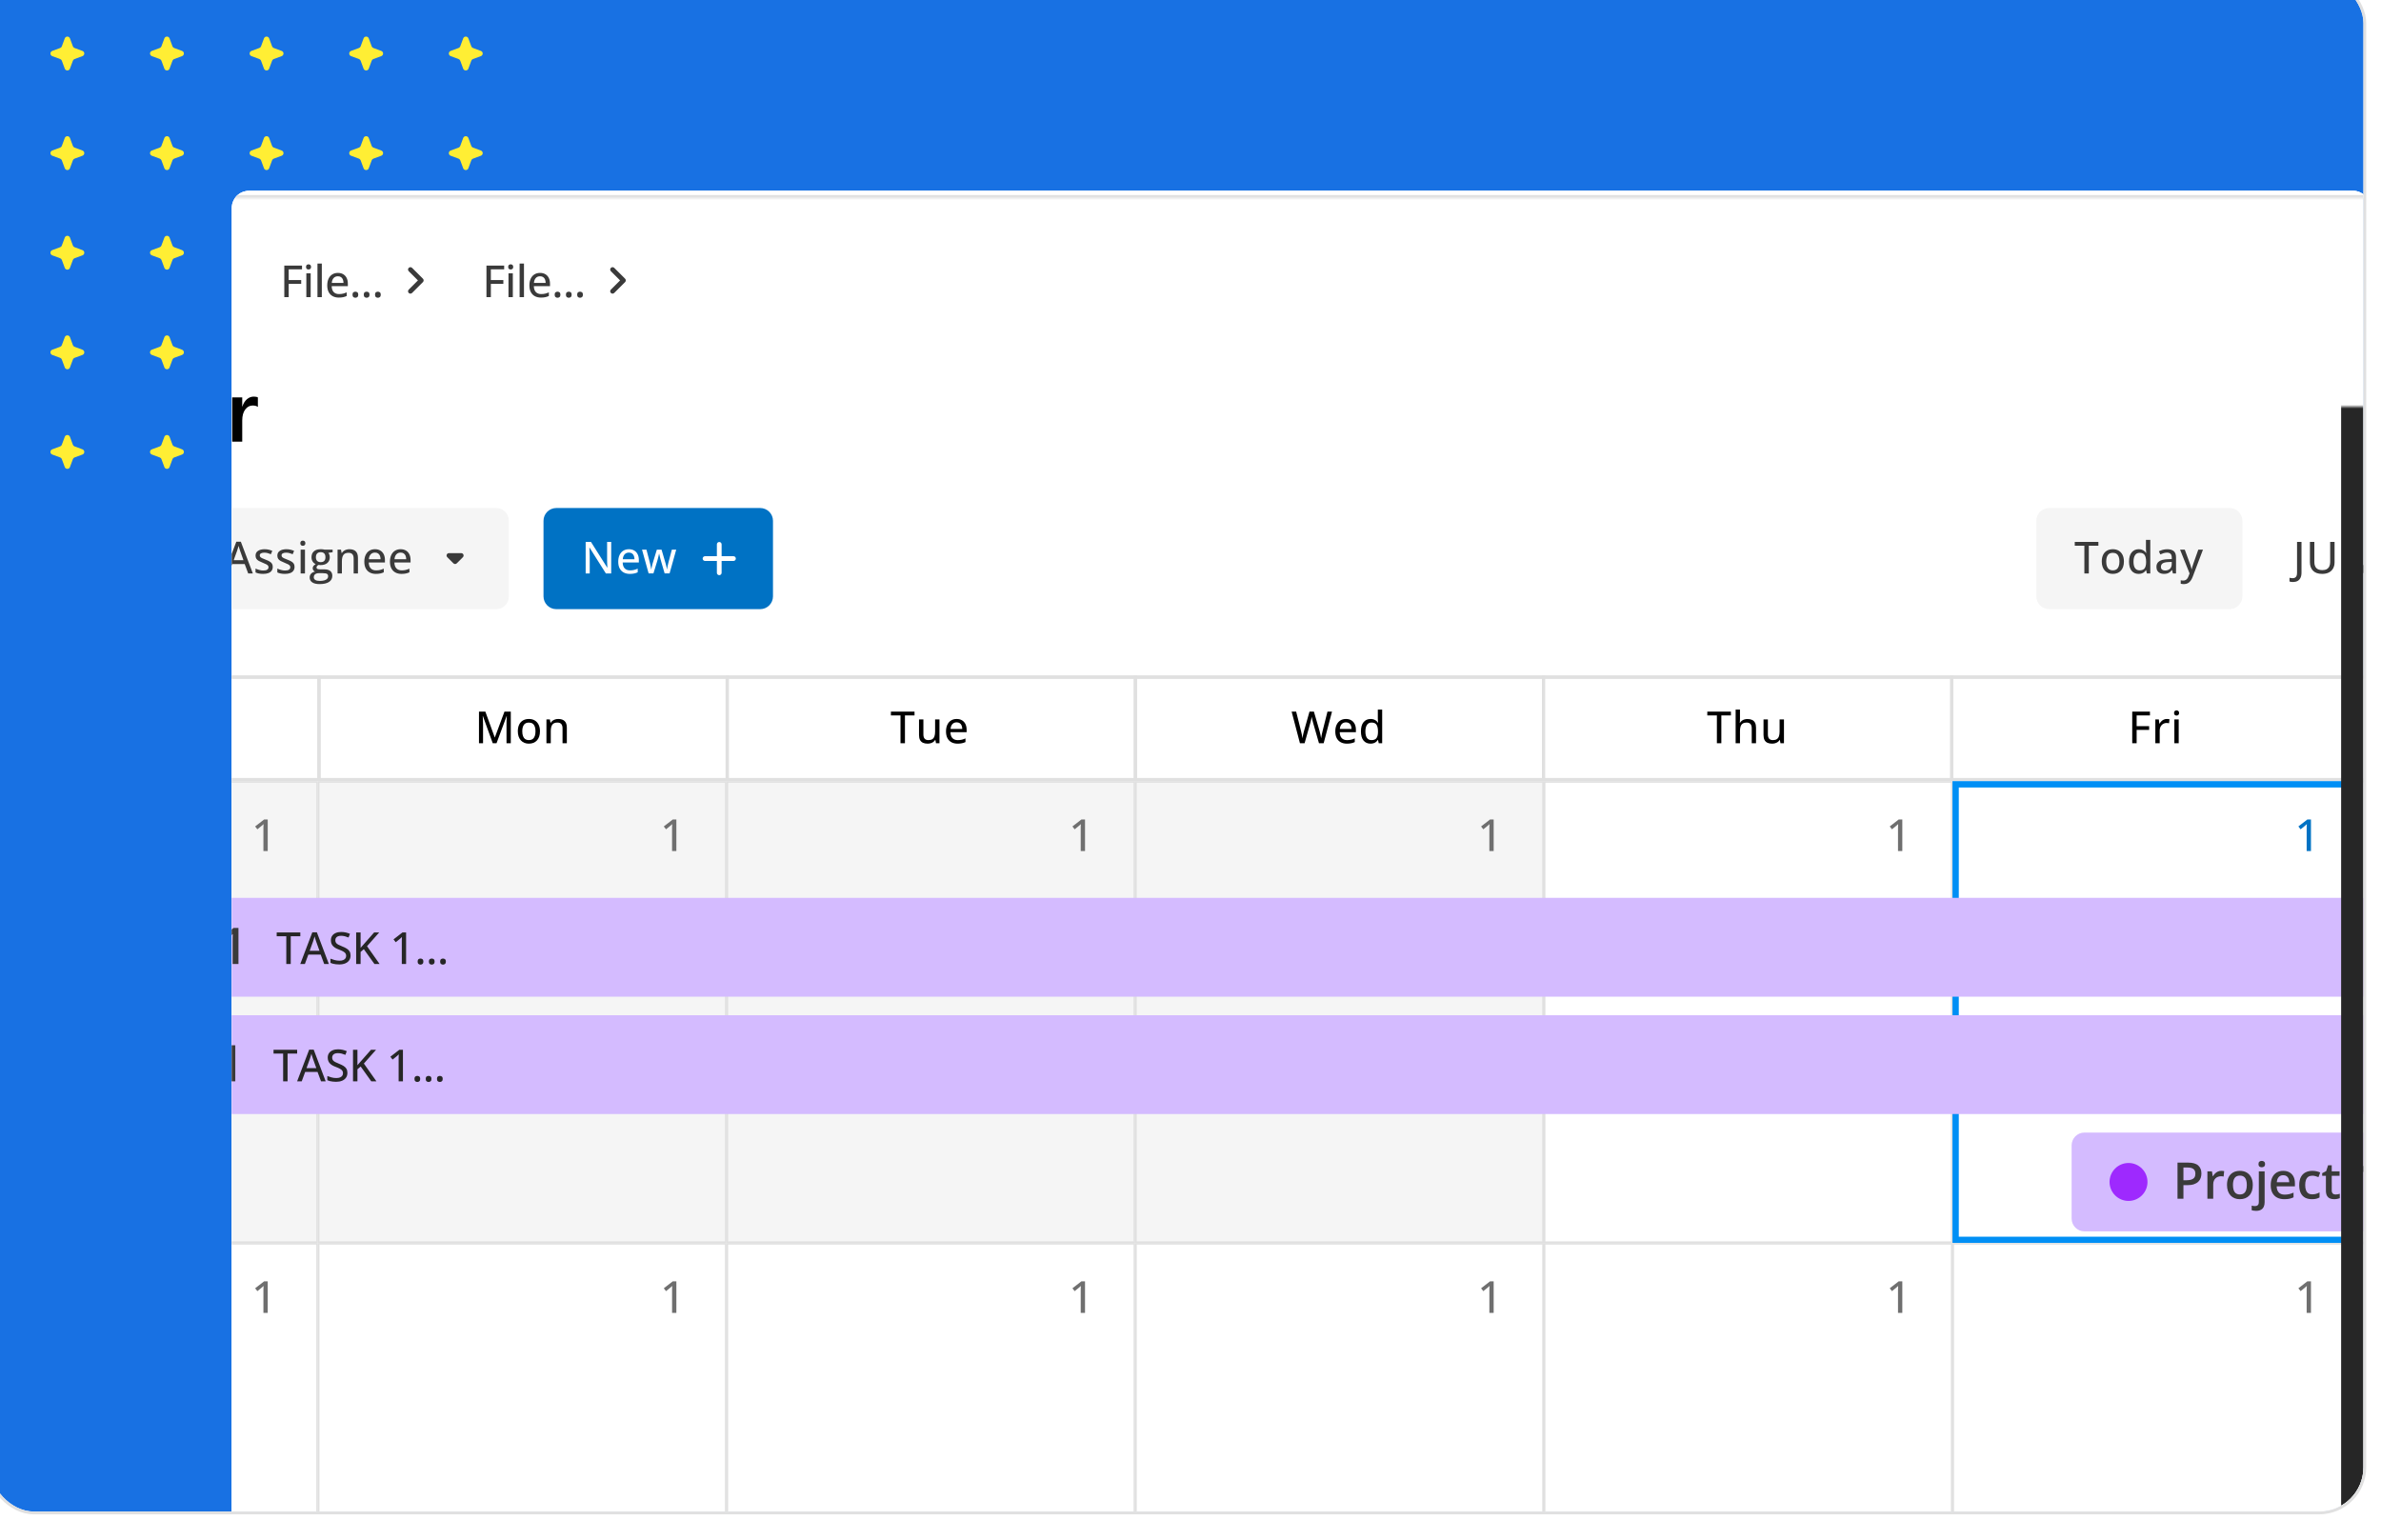 <svg width="640" height="414" viewBox="0 0 640 414" fill="none" xmlns="http://www.w3.org/2000/svg">
<g filter="url(#filter0_i_7297_8261)">
<g clip-path="url(#clip0_7297_8261)">
<rect x="1" y="1" width="638" height="412" rx="11.899" fill="#1871E3"/>
<g clip-path="url(#clip1_7297_8261)">
<path d="M21.127 17.015C21.367 16.367 22.282 16.367 22.522 17.015L23.313 19.152C23.388 19.356 23.549 19.516 23.752 19.591L25.889 20.382C26.537 20.622 26.537 21.538 25.889 21.777L23.752 22.568C23.549 22.643 23.388 22.804 23.313 23.007L22.522 25.144C22.282 25.792 21.367 25.792 21.127 25.144L20.336 23.007C20.261 22.804 20.101 22.643 19.897 22.568L17.76 21.777C17.112 21.538 17.112 20.622 17.76 20.382L19.897 19.591C20.101 19.516 20.261 19.356 20.336 19.152L21.127 17.015Z" fill="#FFEE34"/>
<path d="M47.898 17.015C48.138 16.367 49.054 16.367 49.294 17.015L50.084 19.152C50.16 19.356 50.32 19.516 50.524 19.591L52.661 20.382C53.308 20.622 53.308 21.538 52.661 21.777L50.524 22.568C50.32 22.643 50.16 22.804 50.084 23.007L49.294 25.144C49.054 25.792 48.138 25.792 47.898 25.144L47.108 23.007C47.032 22.804 46.872 22.643 46.668 22.568L44.531 21.777C43.884 21.538 43.884 20.622 44.531 20.382L46.668 19.591C46.872 19.516 47.032 19.356 47.108 19.152L47.898 17.015Z" fill="#FFEE34"/>
<path d="M74.672 17.015C74.912 16.367 75.827 16.367 76.067 17.015L76.858 19.152C76.933 19.356 77.094 19.516 77.297 19.591L79.434 20.382C80.082 20.622 80.082 21.538 79.434 21.777L77.297 22.568C77.094 22.643 76.933 22.804 76.858 23.007L76.067 25.144C75.827 25.792 74.912 25.792 74.672 25.144L73.881 23.007C73.806 22.804 73.645 22.643 73.442 22.568L71.305 21.777C70.657 21.538 70.657 20.622 71.305 20.382L73.442 19.591C73.645 19.516 73.806 19.356 73.881 19.152L74.672 17.015Z" fill="#FFEE34"/>
<path d="M101.444 17.015C101.684 16.367 102.6 16.367 102.839 17.015L103.63 19.152C103.705 19.356 103.866 19.516 104.07 19.591L106.207 20.382C106.854 20.622 106.854 21.538 106.207 21.777L104.07 22.568C103.866 22.643 103.705 22.804 103.63 23.007L102.839 25.144C102.6 25.792 101.684 25.792 101.444 25.144L100.654 23.007C100.578 22.804 100.418 22.643 100.214 22.568L98.077 21.777C97.43 21.538 97.43 20.622 98.077 20.382L100.214 19.591C100.418 19.516 100.578 19.356 100.654 19.152L101.444 17.015Z" fill="#FFEE34"/>
<path d="M128.219 17.015C128.458 16.367 129.374 16.367 129.614 17.015L130.405 19.152C130.48 19.356 130.64 19.516 130.844 19.591L132.981 20.382C133.628 20.622 133.628 21.538 132.981 21.777L130.844 22.568C130.64 22.643 130.48 22.804 130.405 23.007L129.614 25.144C129.374 25.792 128.458 25.792 128.219 25.144L127.428 23.007C127.353 22.804 127.192 22.643 126.989 22.568L124.852 21.777C124.204 21.538 124.204 20.622 124.852 20.382L126.989 19.591C127.192 19.516 127.353 19.356 127.428 19.152L128.219 17.015Z" fill="#FFEE34"/>
<path d="M21.127 43.788C21.367 43.141 22.282 43.141 22.522 43.788L23.313 45.925C23.388 46.129 23.549 46.289 23.752 46.364L25.889 47.155C26.537 47.395 26.537 48.31 25.889 48.55L23.752 49.341C23.549 49.416 23.388 49.577 23.313 49.78L22.522 51.917C22.282 52.565 21.367 52.565 21.127 51.917L20.336 49.78C20.261 49.577 20.101 49.416 19.897 49.341L17.76 48.55C17.112 48.31 17.112 47.395 17.76 47.155L19.897 46.364C20.101 46.289 20.261 46.129 20.336 45.925L21.127 43.788Z" fill="#FFEE34"/>
<path d="M47.898 43.788C48.138 43.141 49.054 43.141 49.294 43.788L50.084 45.925C50.16 46.129 50.32 46.289 50.524 46.364L52.661 47.155C53.308 47.395 53.308 48.31 52.661 48.55L50.524 49.341C50.32 49.416 50.16 49.577 50.084 49.78L49.294 51.917C49.054 52.565 48.138 52.565 47.898 51.917L47.108 49.78C47.032 49.577 46.872 49.416 46.668 49.341L44.531 48.55C43.884 48.31 43.884 47.395 44.531 47.155L46.668 46.364C46.872 46.289 47.032 46.129 47.108 45.925L47.898 43.788Z" fill="#FFEE34"/>
<path d="M74.672 43.788C74.912 43.141 75.827 43.141 76.067 43.788L76.858 45.925C76.933 46.129 77.094 46.289 77.297 46.364L79.434 47.155C80.082 47.395 80.082 48.31 79.434 48.55L77.297 49.341C77.094 49.416 76.933 49.577 76.858 49.78L76.067 51.917C75.827 52.565 74.912 52.565 74.672 51.917L73.881 49.78C73.806 49.577 73.645 49.416 73.442 49.341L71.305 48.55C70.657 48.31 70.657 47.395 71.305 47.155L73.442 46.364C73.645 46.289 73.806 46.129 73.881 45.925L74.672 43.788Z" fill="#FFEE34"/>
<path d="M101.444 43.788C101.684 43.141 102.6 43.141 102.839 43.788L103.63 45.925C103.705 46.129 103.866 46.289 104.07 46.364L106.207 47.155C106.854 47.395 106.854 48.31 106.207 48.55L104.07 49.341C103.866 49.416 103.705 49.577 103.63 49.78L102.839 51.917C102.6 52.565 101.684 52.565 101.444 51.917L100.654 49.78C100.578 49.577 100.418 49.416 100.214 49.341L98.077 48.55C97.43 48.31 97.43 47.395 98.077 47.155L100.214 46.364C100.418 46.289 100.578 46.129 100.654 45.925L101.444 43.788Z" fill="#FFEE34"/>
<path d="M128.219 43.788C128.458 43.141 129.374 43.141 129.614 43.788L130.405 45.925C130.48 46.129 130.64 46.289 130.844 46.364L132.981 47.155C133.628 47.395 133.628 48.31 132.981 48.55L130.844 49.341C130.64 49.416 130.48 49.577 130.405 49.78L129.614 51.917C129.374 52.565 128.458 52.565 128.219 51.917L127.428 49.78C127.353 49.577 127.192 49.416 126.989 49.341L124.852 48.55C124.204 48.31 124.204 47.395 124.852 47.155L126.989 46.364C127.192 46.289 127.353 46.129 127.428 45.925L128.219 43.788Z" fill="#FFEE34"/>
<path d="M21.127 70.561C21.367 69.913 22.282 69.913 22.522 70.561L23.313 72.698C23.388 72.901 23.549 73.062 23.752 73.137L25.889 73.928C26.537 74.168 26.537 75.083 25.889 75.323L23.752 76.114C23.549 76.189 23.388 76.35 23.313 76.553L22.522 78.69C22.282 79.338 21.367 79.338 21.127 78.69L20.336 76.553C20.261 76.35 20.101 76.189 19.897 76.114L17.76 75.323C17.112 75.083 17.112 74.168 17.76 73.928L19.897 73.137C20.101 73.062 20.261 72.901 20.336 72.698L21.127 70.561Z" fill="#FFEE34"/>
<path d="M47.898 70.561C48.138 69.913 49.054 69.913 49.294 70.561L50.084 72.698C50.16 72.901 50.32 73.062 50.524 73.137L52.661 73.928C53.308 74.168 53.308 75.083 52.661 75.323L50.524 76.114C50.32 76.189 50.16 76.35 50.084 76.553L49.294 78.69C49.054 79.338 48.138 79.338 47.898 78.69L47.108 76.553C47.032 76.35 46.872 76.189 46.668 76.114L44.531 75.323C43.884 75.083 43.884 74.168 44.531 73.928L46.668 73.137C46.872 73.062 47.032 72.901 47.108 72.698L47.898 70.561Z" fill="#FFEE34"/>
<path d="M74.672 70.561C74.912 69.913 75.827 69.913 76.067 70.561L76.858 72.698C76.933 72.901 77.094 73.062 77.297 73.137L79.434 73.928C80.082 74.168 80.082 75.083 79.434 75.323L77.297 76.114C77.094 76.189 76.933 76.35 76.858 76.553L76.067 78.69C75.827 79.338 74.912 79.338 74.672 78.69L73.881 76.553C73.806 76.35 73.645 76.189 73.442 76.114L71.305 75.323C70.657 75.083 70.657 74.168 71.305 73.928L73.442 73.137C73.645 73.062 73.806 72.901 73.881 72.698L74.672 70.561Z" fill="#FFEE34"/>
<path d="M101.444 70.561C101.684 69.913 102.6 69.913 102.839 70.561L103.63 72.698C103.705 72.901 103.866 73.062 104.07 73.137L106.207 73.928C106.854 74.168 106.854 75.083 106.207 75.323L104.07 76.114C103.866 76.189 103.705 76.35 103.63 76.553L102.839 78.69C102.6 79.338 101.684 79.338 101.444 78.69L100.654 76.553C100.578 76.35 100.418 76.189 100.214 76.114L98.077 75.323C97.43 75.083 97.43 74.168 98.077 73.928L100.214 73.137C100.418 73.062 100.578 72.901 100.654 72.698L101.444 70.561Z" fill="#FFEE34"/>
<path d="M128.219 70.561C128.458 69.913 129.374 69.913 129.614 70.561L130.405 72.698C130.48 72.901 130.64 73.062 130.844 73.137L132.981 73.928C133.628 74.168 133.628 75.083 132.981 75.323L130.844 76.114C130.64 76.189 130.48 76.35 130.405 76.553L129.614 78.69C129.374 79.338 128.458 79.338 128.219 78.69L127.428 76.553C127.353 76.35 127.192 76.189 126.989 76.114L124.852 75.323C124.204 75.083 124.204 74.168 124.852 73.928L126.989 73.137C127.192 73.062 127.353 72.901 127.428 72.698L128.219 70.561Z" fill="#FFEE34"/>
<path d="M21.127 97.334C21.367 96.686 22.282 96.686 22.522 97.334L23.313 99.471C23.388 99.674 23.549 99.835 23.752 99.91L25.889 100.701C26.537 100.941 26.537 101.856 25.889 102.096L23.752 102.887C23.549 102.962 23.388 103.123 23.313 103.326L22.522 105.463C22.282 106.111 21.367 106.111 21.127 105.463L20.336 103.326C20.261 103.123 20.101 102.962 19.897 102.887L17.76 102.096C17.112 101.856 17.112 100.941 17.76 100.701L19.897 99.91C20.101 99.835 20.261 99.674 20.336 99.471L21.127 97.334Z" fill="#FFEE34"/>
<path d="M47.898 97.334C48.138 96.686 49.054 96.686 49.294 97.334L50.084 99.471C50.16 99.674 50.32 99.835 50.524 99.91L52.661 100.701C53.308 100.941 53.308 101.856 52.661 102.096L50.524 102.887C50.32 102.962 50.16 103.123 50.084 103.326L49.294 105.463C49.054 106.111 48.138 106.111 47.898 105.463L47.108 103.326C47.032 103.123 46.872 102.962 46.668 102.887L44.531 102.096C43.884 101.856 43.884 100.941 44.531 100.701L46.668 99.91C46.872 99.835 47.032 99.674 47.108 99.471L47.898 97.334Z" fill="#FFEE34"/>
<path d="M74.672 97.334C74.912 96.686 75.827 96.686 76.067 97.334L76.858 99.471C76.933 99.674 77.094 99.835 77.297 99.91L79.434 100.701C80.082 100.941 80.082 101.856 79.434 102.096L77.297 102.887C77.094 102.962 76.933 103.123 76.858 103.326L76.067 105.463C75.827 106.111 74.912 106.111 74.672 105.463L73.881 103.326C73.806 103.123 73.645 102.962 73.442 102.887L71.305 102.096C70.657 101.856 70.657 100.941 71.305 100.701L73.442 99.91C73.645 99.835 73.806 99.674 73.881 99.471L74.672 97.334Z" fill="#FFEE34"/>
<path d="M101.444 97.334C101.684 96.686 102.6 96.686 102.839 97.334L103.63 99.471C103.705 99.674 103.866 99.835 104.07 99.91L106.207 100.701C106.854 100.941 106.854 101.856 106.207 102.096L104.07 102.887C103.866 102.962 103.705 103.123 103.63 103.326L102.839 105.463C102.6 106.111 101.684 106.111 101.444 105.463L100.654 103.326C100.578 103.123 100.418 102.962 100.214 102.887L98.077 102.096C97.43 101.856 97.43 100.941 98.077 100.701L100.214 99.91C100.418 99.835 100.578 99.674 100.654 99.471L101.444 97.334Z" fill="#FFEE34"/>
<path d="M128.219 97.334C128.458 96.686 129.374 96.686 129.614 97.334L130.405 99.471C130.48 99.674 130.64 99.835 130.844 99.91L132.981 100.701C133.628 100.941 133.628 101.856 132.981 102.096L130.844 102.887C130.64 102.962 130.48 103.123 130.405 103.326L129.614 105.463C129.374 106.111 128.458 106.111 128.219 105.463L127.428 103.326C127.353 103.123 127.192 102.962 126.989 102.887L124.852 102.096C124.204 101.856 124.204 100.941 124.852 100.701L126.989 99.91C127.192 99.835 127.353 99.674 127.428 99.471L128.219 97.334Z" fill="#FFEE34"/>
<path d="M21.127 124.107C21.367 123.459 22.282 123.459 22.522 124.107L23.313 126.244C23.388 126.447 23.549 126.608 23.752 126.683L25.889 127.474C26.537 127.714 26.537 128.629 25.889 128.869L23.752 129.66C23.549 129.735 23.388 129.896 23.313 130.099L22.522 132.236C22.282 132.884 21.367 132.884 21.127 132.236L20.336 130.099C20.261 129.896 20.101 129.735 19.897 129.66L17.76 128.869C17.112 128.629 17.112 127.714 17.76 127.474L19.897 126.683C20.101 126.608 20.261 126.447 20.336 126.244L21.127 124.107Z" fill="#FFEE34"/>
<path d="M47.898 124.107C48.138 123.459 49.054 123.459 49.294 124.107L50.084 126.244C50.16 126.447 50.32 126.608 50.524 126.683L52.661 127.474C53.308 127.714 53.308 128.629 52.661 128.869L50.524 129.66C50.32 129.735 50.16 129.896 50.084 130.099L49.294 132.236C49.054 132.884 48.138 132.884 47.898 132.236L47.108 130.099C47.032 129.896 46.872 129.735 46.668 129.66L44.531 128.869C43.884 128.629 43.884 127.714 44.531 127.474L46.668 126.683C46.872 126.608 47.032 126.447 47.108 126.244L47.898 124.107Z" fill="#FFEE34"/>
<path d="M74.672 124.107C74.912 123.459 75.827 123.459 76.067 124.107L76.858 126.244C76.933 126.447 77.094 126.608 77.297 126.683L79.434 127.474C80.082 127.714 80.082 128.629 79.434 128.869L77.297 129.66C77.094 129.735 76.933 129.896 76.858 130.099L76.067 132.236C75.827 132.884 74.912 132.884 74.672 132.236L73.881 130.099C73.806 129.896 73.645 129.735 73.442 129.66L71.305 128.869C70.657 128.629 70.657 127.714 71.305 127.474L73.442 126.683C73.645 126.608 73.806 126.447 73.881 126.244L74.672 124.107Z" fill="#FFEE34"/>
<path d="M101.444 124.107C101.684 123.459 102.6 123.459 102.839 124.107L103.63 126.244C103.705 126.447 103.866 126.608 104.07 126.683L106.207 127.474C106.854 127.714 106.854 128.629 106.207 128.869L104.07 129.66C103.866 129.735 103.705 129.896 103.63 130.099L102.839 132.236C102.6 132.884 101.684 132.884 101.444 132.236L100.654 130.099C100.578 129.896 100.418 129.735 100.214 129.66L98.077 128.869C97.43 128.629 97.43 127.714 98.077 127.474L100.214 126.683C100.418 126.608 100.578 126.447 100.654 126.244L101.444 124.107Z" fill="#FFEE34"/>
<path d="M128.219 124.107C128.458 123.459 129.374 123.459 129.614 124.107L130.405 126.244C130.48 126.447 130.64 126.608 130.844 126.683L132.981 127.474C133.628 127.714 133.628 128.629 132.981 128.869L130.844 129.66C130.64 129.735 130.48 129.896 130.405 130.099L129.614 132.236C129.374 132.884 128.458 132.884 128.219 132.236L127.428 130.099C127.353 129.896 127.192 129.735 126.989 129.66L124.852 128.869C124.204 128.629 124.204 127.714 124.852 127.474L126.989 126.683C127.192 126.608 127.353 126.447 127.428 126.244L128.219 124.107Z" fill="#FFEE34"/>
</g>
<g clip-path="url(#clip2_7297_8261)">
<mask id="path-28-inside-1_7297_8261" fill="white">
<rect x="66" y="58" width="575" height="461" rx="4.64"/>
</mask>
<rect x="66" y="58" width="575" height="461" rx="4.64" fill="white"/>
<g clip-path="url(#clip3_7297_8261)">
<rect width="870" height="611.719" transform="translate(-81 9)" fill="white"/>
<path d="M81.321 86.566H80.136V78.075H84.899V79.097H81.321V81.978H84.678V82.995H81.321V86.566ZM87.226 80.166V86.566H86.059V80.166H87.226ZM86.651 77.744C86.837 77.744 86.996 77.798 87.128 77.907C87.263 78.015 87.331 78.191 87.331 78.435C87.331 78.679 87.263 78.857 87.128 78.97C86.996 79.078 86.837 79.132 86.651 79.132C86.462 79.132 86.301 79.078 86.169 78.97C86.041 78.857 85.978 78.679 85.978 78.435C85.978 78.191 86.041 78.015 86.169 77.907C86.301 77.798 86.462 77.744 86.651 77.744ZM90.222 86.566H89.049V77.529H90.222V86.566ZM94.547 80.05C95.105 80.05 95.583 80.17 95.982 80.41C96.38 80.646 96.686 80.981 96.899 81.415C97.112 81.849 97.219 82.36 97.219 82.948V83.61H92.874C92.886 84.296 93.062 84.822 93.403 85.19C93.744 85.554 94.222 85.736 94.838 85.736C95.244 85.736 95.606 85.697 95.924 85.62C96.241 85.542 96.57 85.428 96.911 85.277V86.259C96.59 86.406 96.266 86.512 95.941 86.578C95.62 86.648 95.234 86.683 94.785 86.683C94.166 86.683 93.622 86.559 93.153 86.311C92.689 86.063 92.326 85.697 92.067 85.213C91.808 84.725 91.678 84.125 91.678 83.413C91.678 82.708 91.796 82.106 92.032 81.606C92.268 81.103 92.601 80.718 93.031 80.451C93.461 80.183 93.966 80.05 94.547 80.05ZM94.541 80.956C94.069 80.956 93.689 81.111 93.403 81.421C93.116 81.727 92.948 82.166 92.898 82.739H96.046C96.042 82.387 95.986 82.077 95.877 81.81C95.769 81.543 95.604 81.334 95.383 81.183C95.167 81.031 94.886 80.956 94.541 80.956ZM98.472 85.904C98.472 85.61 98.545 85.403 98.692 85.283C98.843 85.159 99.025 85.097 99.238 85.097C99.455 85.097 99.639 85.159 99.79 85.283C99.941 85.403 100.017 85.61 100.017 85.904C100.017 86.191 99.941 86.4 99.79 86.532C99.639 86.663 99.455 86.729 99.238 86.729C99.025 86.729 98.843 86.663 98.692 86.532C98.545 86.4 98.472 86.191 98.472 85.904ZM101.496 85.904C101.496 85.61 101.57 85.403 101.717 85.283C101.868 85.159 102.05 85.097 102.263 85.097C102.48 85.097 102.663 85.159 102.814 85.283C102.965 85.403 103.041 85.61 103.041 85.904C103.041 86.191 102.965 86.4 102.814 86.532C102.663 86.663 102.48 86.729 102.263 86.729C102.05 86.729 101.868 86.663 101.717 86.532C101.57 86.4 101.496 86.191 101.496 85.904ZM104.521 85.904C104.521 85.61 104.594 85.403 104.741 85.283C104.892 85.159 105.074 85.097 105.287 85.097C105.504 85.097 105.688 85.159 105.839 85.283C105.99 85.403 106.065 85.61 106.065 85.904C106.065 86.191 105.99 86.4 105.839 86.532C105.688 86.663 105.504 86.729 105.287 86.729C105.074 86.729 104.892 86.663 104.741 86.532C104.594 86.4 104.521 86.191 104.521 85.904Z" fill="#3A3A3A"/>
<path d="M113.583 78.696C113.334 78.945 113.334 79.346 113.583 79.594L116.055 82.067L113.583 84.539C113.334 84.788 113.334 85.189 113.583 85.438C113.831 85.686 114.233 85.686 114.481 85.438L117.406 82.513C117.655 82.264 117.655 81.863 117.406 81.614L114.481 78.69C114.239 78.448 113.831 78.448 113.583 78.696Z" fill="#3A3A3A"/>
<path d="M135.659 86.566H134.474V78.075H139.237V79.097H135.659V81.978H139.016V82.995H135.659V86.566ZM141.564 80.166V86.566H140.397V80.166H141.564ZM140.989 77.744C141.175 77.744 141.334 77.798 141.465 77.907C141.601 78.015 141.669 78.191 141.669 78.435C141.669 78.679 141.601 78.857 141.465 78.97C141.334 79.078 141.175 79.132 140.989 79.132C140.8 79.132 140.639 79.078 140.507 78.97C140.379 78.857 140.316 78.679 140.316 78.435C140.316 78.191 140.379 78.015 140.507 77.907C140.639 77.798 140.8 77.744 140.989 77.744ZM144.56 86.566H143.386V77.529H144.56V86.566ZM148.885 80.05C149.443 80.05 149.921 80.17 150.319 80.41C150.718 80.646 151.024 80.981 151.237 81.415C151.45 81.849 151.557 82.36 151.557 82.948V83.61H147.212C147.224 84.296 147.4 84.822 147.741 85.19C148.082 85.554 148.56 85.736 149.175 85.736C149.582 85.736 149.944 85.697 150.261 85.62C150.579 85.542 150.908 85.428 151.249 85.277V86.259C150.927 86.406 150.604 86.512 150.279 86.578C149.957 86.648 149.572 86.683 149.123 86.683C148.504 86.683 147.96 86.559 147.491 86.311C147.026 86.063 146.664 85.697 146.405 85.213C146.146 84.725 146.016 84.125 146.016 83.413C146.016 82.708 146.134 82.106 146.37 81.606C146.606 81.103 146.939 80.718 147.369 80.451C147.799 80.183 148.304 80.05 148.885 80.05ZM148.879 80.956C148.407 80.956 148.027 81.111 147.741 81.421C147.454 81.727 147.286 82.166 147.236 82.739H150.383C150.38 82.387 150.323 82.077 150.215 81.81C150.107 81.543 149.942 81.334 149.721 81.183C149.504 81.031 149.224 80.956 148.879 80.956ZM152.81 85.904C152.81 85.61 152.883 85.403 153.03 85.283C153.181 85.159 153.363 85.097 153.576 85.097C153.793 85.097 153.977 85.159 154.128 85.283C154.279 85.403 154.354 85.61 154.354 85.904C154.354 86.191 154.279 86.4 154.128 86.532C153.977 86.663 153.793 86.729 153.576 86.729C153.363 86.729 153.181 86.663 153.03 86.532C152.883 86.4 152.81 86.191 152.81 85.904ZM155.834 85.904C155.834 85.61 155.908 85.403 156.055 85.283C156.206 85.159 156.388 85.097 156.601 85.097C156.817 85.097 157.001 85.159 157.152 85.283C157.303 85.403 157.379 85.61 157.379 85.904C157.379 86.191 157.303 86.4 157.152 86.532C157.001 86.663 156.817 86.729 156.601 86.729C156.388 86.729 156.206 86.663 156.055 86.532C155.908 86.4 155.834 86.191 155.834 85.904ZM158.858 85.904C158.858 85.61 158.932 85.403 159.079 85.283C159.23 85.159 159.412 85.097 159.625 85.097C159.842 85.097 160.026 85.159 160.177 85.283C160.328 85.403 160.403 85.61 160.403 85.904C160.403 86.191 160.328 86.4 160.177 86.532C160.026 86.663 159.842 86.729 159.625 86.729C159.412 86.729 159.23 86.663 159.079 86.532C158.932 86.4 158.858 86.191 158.858 85.904Z" fill="#3A3A3A"/>
<path d="M167.921 78.696C167.672 78.945 167.672 79.346 167.921 79.594L170.393 82.067L167.921 84.539C167.672 84.788 167.672 85.189 167.921 85.438C168.169 85.686 168.571 85.686 168.819 85.438L171.744 82.513C171.993 82.264 171.993 81.863 171.744 81.614L168.819 78.69C168.577 78.448 168.169 78.448 167.921 78.696Z" fill="#3A3A3A"/>
<path d="M-7.006 124.707C-8.26 125.358 -9.821 125.683 -11.687 125.683C-14.103 125.683 -16.039 124.92 -17.495 123.395C-18.951 121.869 -19.679 119.867 -19.679 117.389C-19.679 114.726 -18.862 112.573 -17.228 110.931C-15.586 109.289 -13.515 108.469 -11.013 108.469C-9.403 108.469 -8.067 108.697 -7.006 109.154V111.895C-8.129 111.229 -9.368 110.896 -10.723 110.896C-12.527 110.896 -13.991 111.473 -15.114 112.627C-16.229 113.781 -16.787 115.322 -16.787 117.25C-16.787 119.085 -16.264 120.549 -15.218 121.641C-14.173 122.725 -12.798 123.267 -11.095 123.267C-9.523 123.267 -8.16 122.895 -7.006 122.152V124.707ZM4.744 125.404H2.13V123.546H2.084C1.263 124.971 0.059 125.683 -1.529 125.683C-2.698 125.683 -3.616 125.366 -4.282 124.731C-4.94 124.096 -5.269 123.255 -5.269 122.21C-5.269 119.964 -3.976 118.656 -1.39 118.284L2.142 117.784C2.142 116.088 1.336 115.241 -0.274 115.241C-1.692 115.241 -2.969 115.728 -4.108 116.704V114.346C-2.853 113.603 -1.405 113.231 0.237 113.231C3.241 113.231 4.744 114.71 4.744 117.668V125.404ZM2.142 119.562L-0.356 119.91C-1.13 120.011 -1.715 120.2 -2.11 120.479C-2.497 120.75 -2.691 121.23 -2.691 121.92C-2.691 122.423 -2.512 122.837 -2.156 123.162C-1.792 123.48 -1.308 123.639 -0.704 123.639C0.117 123.639 0.794 123.352 1.329 122.779C1.871 122.198 2.142 121.47 2.142 120.595V119.562ZM10.511 125.404H7.805V107.795H10.511V125.404ZM23.864 120.189H15.756C15.787 121.288 16.124 122.136 16.766 122.733C17.417 123.329 18.307 123.627 19.438 123.627C20.708 123.627 21.873 123.248 22.934 122.489V124.661C21.85 125.342 20.418 125.683 18.637 125.683C16.886 125.683 15.512 125.145 14.513 124.068C13.522 122.984 13.026 121.463 13.026 119.503C13.026 117.653 13.572 116.147 14.664 114.985C15.764 113.816 17.126 113.231 18.753 113.231C20.379 113.231 21.637 113.754 22.528 114.799C23.418 115.845 23.864 117.297 23.864 119.155V120.189ZM21.262 118.284C21.254 117.316 21.026 116.565 20.576 116.03C20.127 115.488 19.508 115.217 18.718 115.217C17.943 115.217 17.285 115.5 16.743 116.065C16.209 116.631 15.88 117.37 15.756 118.284H21.262ZM36.786 125.404H34.092V118.702C34.092 116.48 33.306 115.368 31.733 115.368C30.913 115.368 30.235 115.678 29.701 116.298C29.166 116.909 28.899 117.684 28.899 118.621V125.404H26.193V113.51H28.899V115.484H28.946C29.836 113.982 31.122 113.231 32.802 113.231C34.095 113.231 35.083 113.653 35.764 114.497C36.446 115.333 36.786 116.545 36.786 118.133V125.404ZM50.662 125.404H47.967V123.383H47.92C47.053 124.916 45.717 125.683 43.913 125.683C42.449 125.683 41.276 125.153 40.393 124.092C39.518 123.023 39.081 121.571 39.081 119.736C39.081 117.769 39.565 116.193 40.533 115.008C41.508 113.823 42.806 113.231 44.424 113.231C46.027 113.231 47.192 113.874 47.92 115.159H47.967V107.795H50.662V125.404ZM48.002 119.968V118.412C48.002 117.568 47.727 116.851 47.177 116.263C46.627 115.674 45.926 115.38 45.074 115.38C44.068 115.38 43.274 115.755 42.693 116.507C42.12 117.258 41.834 118.299 41.834 119.631C41.834 120.839 42.108 121.796 42.658 122.5C43.216 123.197 43.963 123.546 44.9 123.546C45.822 123.546 46.569 123.209 47.142 122.535C47.715 121.854 48.002 120.998 48.002 119.968ZM63.073 125.404H60.46V123.546H60.413C59.592 124.971 58.388 125.683 56.801 125.683C55.631 125.683 54.714 125.366 54.048 124.731C53.39 124.096 53.06 123.255 53.06 122.21C53.06 119.964 54.354 118.656 56.94 118.284L60.471 117.784C60.471 116.088 59.666 115.241 58.055 115.241C56.638 115.241 55.36 115.728 54.222 116.704V114.346C55.477 113.603 56.925 113.231 58.566 113.231C61.571 113.231 63.073 114.71 63.073 117.668V125.404ZM60.471 119.562L57.974 119.91C57.2 120.011 56.615 120.2 56.22 120.479C55.833 120.75 55.639 121.23 55.639 121.92C55.639 122.423 55.817 122.837 56.173 123.162C56.537 123.48 57.021 123.639 57.626 123.639C58.446 123.639 59.124 123.352 59.658 122.779C60.2 122.198 60.471 121.47 60.471 120.595V119.562ZM73.034 116.077C72.709 115.821 72.24 115.694 71.629 115.694C70.831 115.694 70.165 116.054 69.631 116.774C69.096 117.494 68.829 118.474 68.829 119.713V125.404H66.134V113.51H68.829V115.961H68.876C69.139 115.124 69.541 114.474 70.084 114.009C70.633 113.537 71.245 113.301 71.919 113.301C72.407 113.301 72.778 113.374 73.034 113.521V116.077Z" fill="black"/>
<path d="M53.803 146.645C53.803 144.768 55.324 143.246 57.201 143.246H137.088C138.965 143.246 140.486 144.768 140.486 146.645V167.035C140.486 168.912 138.965 170.434 137.088 170.434H57.201C55.324 170.434 53.803 168.912 53.803 167.035V146.645Z" fill="#F5F5F5"/>
<path d="M70.433 160.84L69.492 158.313H66.164L65.235 160.84H63.998L67.239 152.314H68.459L71.682 160.84H70.433ZM69.161 157.28L68.267 154.776C68.24 154.691 68.197 154.563 68.139 154.393C68.085 154.223 68.029 154.047 67.971 153.865C67.916 153.683 67.872 153.532 67.837 153.412C67.798 153.57 67.754 153.739 67.704 153.917C67.653 154.091 67.603 154.256 67.552 154.411C67.506 154.562 67.467 154.683 67.436 154.776L66.53 157.28H69.161ZM77.034 159.051C77.034 159.465 76.931 159.816 76.726 160.102C76.525 160.385 76.23 160.598 75.843 160.741C75.456 160.884 74.991 160.956 74.449 160.956C74 160.956 73.613 160.921 73.288 160.851C72.962 160.786 72.668 160.689 72.405 160.561V159.527C72.688 159.663 73.015 159.783 73.386 159.887C73.758 159.992 74.122 160.044 74.478 160.044C74.978 160.044 75.338 159.965 75.558 159.806C75.783 159.647 75.895 159.432 75.895 159.161C75.895 159.003 75.851 158.863 75.762 158.743C75.673 158.619 75.516 158.497 75.291 158.377C75.071 158.253 74.753 158.112 74.339 157.953C73.932 157.795 73.584 157.636 73.293 157.477C73.007 157.318 72.788 157.127 72.637 156.902C72.486 156.678 72.411 156.387 72.411 156.031C72.411 155.477 72.631 155.055 73.073 154.765C73.518 154.471 74.105 154.323 74.832 154.323C75.22 154.323 75.584 154.362 75.924 154.44C76.269 154.517 76.598 154.625 76.912 154.765L76.534 155.665C76.255 155.545 75.969 155.446 75.675 155.369C75.38 155.288 75.08 155.247 74.774 155.247C74.376 155.247 74.07 155.311 73.857 155.439C73.648 155.566 73.543 155.742 73.543 155.967C73.543 156.141 73.592 156.286 73.688 156.403C73.789 156.519 73.956 156.633 74.188 156.745C74.42 156.854 74.734 156.983 75.129 157.134C75.52 157.282 75.857 157.434 76.139 157.593C76.426 157.752 76.647 157.946 76.801 158.174C76.956 158.402 77.034 158.695 77.034 159.051ZM82.891 159.051C82.891 159.465 82.788 159.816 82.583 160.102C82.382 160.385 82.087 160.598 81.7 160.741C81.313 160.884 80.848 160.956 80.306 160.956C79.857 160.956 79.47 160.921 79.145 160.851C78.82 160.786 78.525 160.689 78.262 160.561V159.527C78.545 159.663 78.872 159.783 79.243 159.887C79.615 159.992 79.979 160.044 80.335 160.044C80.835 160.044 81.195 159.965 81.416 159.806C81.64 159.647 81.752 159.432 81.752 159.161C81.752 159.003 81.708 158.863 81.619 158.743C81.53 158.619 81.373 158.497 81.148 158.377C80.928 158.253 80.61 158.112 80.196 157.953C79.789 157.795 79.441 157.636 79.151 157.477C78.864 157.318 78.645 157.127 78.494 156.902C78.343 156.678 78.268 156.387 78.268 156.031C78.268 155.477 78.489 155.055 78.93 154.765C79.375 154.471 79.962 154.323 80.69 154.323C81.077 154.323 81.441 154.362 81.781 154.44C82.126 154.517 82.455 154.625 82.769 154.765L82.391 155.665C82.113 155.545 81.826 155.446 81.532 155.369C81.237 155.288 80.938 155.247 80.632 155.247C80.233 155.247 79.927 155.311 79.714 155.439C79.505 155.566 79.4 155.742 79.4 155.967C79.4 156.141 79.449 156.286 79.546 156.403C79.646 156.519 79.813 156.633 80.045 156.745C80.277 156.854 80.591 156.983 80.986 157.134C81.377 157.282 81.714 157.434 81.996 157.593C82.283 157.752 82.504 157.946 82.659 158.174C82.813 158.402 82.891 158.695 82.891 159.051ZM85.693 154.44V160.84H84.526V154.44H85.693ZM85.118 152.018C85.304 152.018 85.463 152.072 85.594 152.18C85.73 152.289 85.798 152.465 85.798 152.709C85.798 152.953 85.73 153.131 85.594 153.243C85.463 153.352 85.304 153.406 85.118 153.406C84.928 153.406 84.768 153.352 84.636 153.243C84.508 153.131 84.444 152.953 84.444 152.709C84.444 152.465 84.508 152.289 84.636 152.18C84.768 152.072 84.928 152.018 85.118 152.018ZM89.616 163.697C88.76 163.697 88.102 163.541 87.641 163.227C87.185 162.913 86.956 162.476 86.956 161.914C86.956 161.515 87.082 161.177 87.334 160.898C87.585 160.623 87.938 160.437 88.391 160.34C88.22 160.263 88.073 160.145 87.949 159.986C87.829 159.823 87.769 159.641 87.769 159.44C87.769 159.204 87.835 159.001 87.967 158.83C88.102 158.656 88.303 158.488 88.571 158.325C88.234 158.186 87.963 157.955 87.758 157.634C87.552 157.309 87.45 156.929 87.45 156.496C87.45 156.035 87.547 155.642 87.74 155.317C87.938 154.991 88.22 154.744 88.588 154.573C88.956 154.403 89.403 154.318 89.93 154.318C90.046 154.318 90.166 154.323 90.29 154.335C90.414 154.343 90.532 154.356 90.644 154.376C90.756 154.395 90.847 154.414 90.917 154.434H93.124V155.125L91.986 155.299C92.098 155.446 92.189 155.62 92.259 155.822C92.328 156.023 92.363 156.244 92.363 156.484C92.363 157.134 92.141 157.649 91.695 158.029C91.254 158.404 90.642 158.592 89.86 158.592C89.678 158.588 89.494 158.573 89.308 158.546C89.142 158.643 89.016 158.749 88.931 158.865C88.846 158.977 88.803 159.107 88.803 159.254C88.803 159.367 88.84 159.458 88.913 159.527C88.991 159.597 89.101 159.649 89.244 159.684C89.388 159.715 89.562 159.731 89.767 159.731H90.882C91.579 159.731 92.114 159.878 92.485 160.172C92.857 160.466 93.043 160.896 93.043 161.461C93.043 162.178 92.749 162.729 92.16 163.117C91.571 163.504 90.724 163.697 89.616 163.697ZM89.657 162.844C90.156 162.844 90.573 162.793 90.906 162.693C91.242 162.592 91.496 162.449 91.666 162.263C91.837 162.077 91.922 161.856 91.922 161.601C91.922 161.368 91.866 161.19 91.753 161.066C91.645 160.946 91.482 160.865 91.266 160.822C91.049 160.78 90.782 160.759 90.464 160.759H89.407C89.136 160.759 88.9 160.801 88.698 160.886C88.497 160.971 88.34 161.093 88.228 161.252C88.116 161.415 88.06 161.614 88.06 161.85C88.06 162.172 88.197 162.418 88.472 162.588C88.751 162.758 89.146 162.844 89.657 162.844ZM89.912 157.797C90.342 157.797 90.663 157.684 90.876 157.46C91.089 157.231 91.196 156.906 91.196 156.484C91.196 156.031 91.088 155.69 90.871 155.462C90.654 155.233 90.332 155.119 89.906 155.119C89.492 155.119 89.175 155.237 88.954 155.473C88.737 155.706 88.629 156.046 88.629 156.496C88.629 156.91 88.739 157.231 88.96 157.46C89.18 157.684 89.498 157.797 89.912 157.797ZM97.634 154.323C98.373 154.323 98.941 154.509 99.335 154.881C99.734 155.253 99.934 155.849 99.934 156.67V160.84H98.778V156.827C98.778 156.316 98.666 155.932 98.441 155.677C98.216 155.417 97.872 155.288 97.407 155.288C96.745 155.288 96.281 155.483 96.013 155.874C95.75 156.265 95.618 156.832 95.618 157.576V160.84H94.451V154.44H95.374L95.543 155.34H95.607C95.742 155.115 95.915 154.927 96.124 154.776C96.333 154.625 96.565 154.513 96.821 154.44C97.08 154.362 97.351 154.323 97.634 154.323ZM104.513 154.323C105.071 154.323 105.549 154.443 105.948 154.683C106.346 154.92 106.652 155.255 106.865 155.688C107.078 156.122 107.185 156.633 107.185 157.222V157.884H102.84C102.852 158.569 103.028 159.096 103.369 159.463C103.71 159.827 104.188 160.009 104.803 160.009C105.21 160.009 105.572 159.971 105.89 159.893C106.207 159.816 106.536 159.701 106.877 159.55V160.532C106.556 160.679 106.232 160.786 105.907 160.851C105.586 160.921 105.2 160.956 104.751 160.956C104.132 160.956 103.588 160.832 103.119 160.584C102.655 160.336 102.293 159.971 102.033 159.487C101.774 158.999 101.644 158.399 101.644 157.686C101.644 156.981 101.762 156.379 101.998 155.88C102.234 155.377 102.567 154.991 102.997 154.724C103.427 154.457 103.932 154.323 104.513 154.323ZM104.507 155.229C104.035 155.229 103.655 155.384 103.369 155.694C103.082 156 102.914 156.439 102.864 157.012H106.012C106.008 156.66 105.952 156.35 105.843 156.083C105.735 155.816 105.57 155.607 105.349 155.456C105.133 155.305 104.852 155.229 104.507 155.229ZM111.404 154.323C111.962 154.323 112.44 154.443 112.839 154.683C113.237 154.92 113.543 155.255 113.756 155.688C113.969 156.122 114.076 156.633 114.076 157.222V157.884H109.731C109.743 158.569 109.919 159.096 110.26 159.463C110.601 159.827 111.079 160.009 111.694 160.009C112.101 160.009 112.463 159.971 112.78 159.893C113.098 159.816 113.427 159.701 113.768 159.55V160.532C113.446 160.679 113.123 160.786 112.798 160.851C112.477 160.921 112.091 160.956 111.642 160.956C111.023 160.956 110.479 160.832 110.01 160.584C109.546 160.336 109.183 159.971 108.924 159.487C108.665 158.999 108.535 158.399 108.535 157.686C108.535 156.981 108.653 156.379 108.889 155.88C109.125 155.377 109.458 154.991 109.888 154.724C110.318 154.457 110.823 154.323 111.404 154.323ZM111.398 155.229C110.926 155.229 110.546 155.384 110.26 155.694C109.973 156 109.805 156.439 109.755 157.012H112.902C112.899 156.66 112.842 156.35 112.734 156.083C112.626 155.816 112.461 155.607 112.24 155.456C112.024 155.305 111.743 155.229 111.398 155.229Z" fill="#3A3A3A"/>
<path d="M123.944 156.466L125.594 158.117C125.843 158.365 126.244 158.365 126.493 158.117L128.143 156.466C128.544 156.065 128.258 155.377 127.691 155.377H124.39C123.823 155.377 123.542 156.065 123.944 156.466Z" fill="#3A3A3A"/>
<path d="M149.809 146.692C149.809 144.789 151.351 143.246 153.254 143.246H208.047C209.95 143.246 211.492 144.789 211.492 146.692V166.988C211.492 168.891 209.95 170.434 208.047 170.434H153.254C151.351 170.434 149.809 168.891 149.809 166.988V146.692Z" fill="#0072C4"/>
<path d="M168.007 160.84H166.578L162.182 153.882H162.135C162.147 154.091 162.161 154.321 162.176 154.573C162.192 154.821 162.203 155.082 162.211 155.357C162.223 155.628 162.23 155.903 162.234 156.182V160.84H161.142V152.349H162.559L166.939 159.272H166.979C166.971 159.101 166.962 158.89 166.95 158.639C166.939 158.387 166.927 158.122 166.915 157.843C166.908 157.56 166.904 157.293 166.904 157.041V152.349H168.007V160.84ZM172.767 154.323C173.324 154.323 173.802 154.443 174.201 154.683C174.6 154.92 174.906 155.255 175.119 155.688C175.332 156.122 175.438 156.633 175.438 157.222V157.884H171.094C171.106 158.569 171.282 159.096 171.622 159.463C171.963 159.827 172.441 160.009 173.057 160.009C173.464 160.009 173.826 159.971 174.143 159.893C174.461 159.816 174.79 159.701 175.13 159.55V160.532C174.809 160.679 174.486 160.786 174.16 160.851C173.839 160.921 173.454 160.956 173.005 160.956C172.385 160.956 171.841 160.832 171.373 160.584C170.908 160.336 170.546 159.971 170.287 159.487C170.027 158.999 169.898 158.399 169.898 157.686C169.898 156.981 170.016 156.379 170.252 155.88C170.488 155.377 170.821 154.991 171.251 154.724C171.681 154.457 172.186 154.323 172.767 154.323ZM172.761 155.229C172.288 155.229 171.909 155.384 171.622 155.694C171.336 156 171.167 156.439 171.117 157.012H174.265C174.261 156.66 174.205 156.35 174.097 156.083C173.988 155.816 173.824 155.607 173.603 155.456C173.386 155.305 173.105 155.229 172.761 155.229ZM182.37 160.828L181.394 157.483C181.351 157.332 181.305 157.165 181.255 156.983C181.208 156.801 181.162 156.619 181.115 156.437C181.069 156.255 181.026 156.087 180.988 155.932C180.953 155.773 180.926 155.646 180.906 155.549H180.86C180.84 155.646 180.813 155.773 180.778 155.932C180.744 156.087 180.703 156.257 180.656 156.443C180.614 156.625 180.567 156.809 180.517 156.995C180.471 157.181 180.424 157.349 180.378 157.5L179.356 160.828H178.066L176.289 154.434H177.48L178.357 157.785C178.415 158.009 178.471 158.242 178.525 158.482C178.579 158.722 178.626 158.948 178.664 159.161C178.703 159.374 178.732 159.556 178.751 159.707H178.798C178.817 159.607 178.841 159.483 178.868 159.336C178.899 159.185 178.932 159.028 178.966 158.865C179.001 158.699 179.038 158.538 179.077 158.383C179.119 158.228 179.158 158.093 179.193 157.977L180.273 154.434H181.539L182.579 157.971C182.629 158.141 182.681 158.333 182.736 158.546C182.79 158.755 182.838 158.962 182.881 159.167C182.923 159.372 182.953 159.549 182.968 159.696H183.014C183.03 159.564 183.059 159.394 183.102 159.185C183.144 158.976 183.193 158.749 183.247 158.505C183.301 158.257 183.359 158.017 183.421 157.785L184.31 154.434H185.483L183.694 160.828H182.37Z" fill="white"/>
<path d="M200.872 157.477H197.686V160.663C197.686 161.014 197.399 161.3 197.048 161.3C196.698 161.3 196.411 161.014 196.411 160.663V157.477H193.225C192.875 157.477 192.588 157.19 192.588 156.84C192.588 156.489 192.875 156.203 193.225 156.203H196.411V153.017C196.411 152.666 196.698 152.379 197.048 152.379C197.399 152.379 197.686 152.666 197.686 153.017V156.203H200.872C201.222 156.203 201.509 156.489 201.509 156.84C201.509 157.19 201.222 157.477 200.872 157.477Z" fill="white"/>
<path d="M551.07 146.692C551.07 144.789 552.613 143.246 554.516 143.246H603.015C604.918 143.246 606.461 144.789 606.461 146.692V166.988C606.461 168.891 604.918 170.434 603.015 170.434H554.516C552.613 170.434 551.07 168.891 551.07 166.988V146.692Z" fill="#F5F5F5"/>
<path d="M565.18 160.84H563.984V153.377H561.405V152.349H567.753V153.377H565.18V160.84ZM574.615 157.628C574.615 158.155 574.545 158.625 574.406 159.039C574.27 159.45 574.071 159.798 573.808 160.085C573.548 160.367 573.235 160.584 572.867 160.735C572.499 160.882 572.083 160.956 571.618 160.956C571.184 160.956 570.786 160.882 570.422 160.735C570.062 160.584 569.75 160.367 569.487 160.085C569.223 159.798 569.02 159.45 568.877 159.039C568.733 158.625 568.662 158.155 568.662 157.628C568.662 156.927 568.782 156.331 569.022 155.839C569.262 155.344 569.605 154.968 570.05 154.713C570.499 154.453 571.033 154.323 571.653 154.323C572.241 154.323 572.758 154.453 573.204 154.713C573.649 154.972 573.995 155.348 574.243 155.839C574.491 156.331 574.615 156.927 574.615 157.628ZM569.858 157.628C569.858 158.12 569.92 158.544 570.044 158.9C570.172 159.252 570.365 159.523 570.625 159.713C570.888 159.903 571.227 159.998 571.641 159.998C572.048 159.998 572.383 159.903 572.646 159.713C572.909 159.523 573.103 159.252 573.227 158.9C573.351 158.544 573.413 158.12 573.413 157.628C573.413 157.14 573.351 156.722 573.227 156.374C573.103 156.025 572.909 155.758 572.646 155.572C572.387 155.386 572.048 155.293 571.63 155.293C571.018 155.293 570.569 155.499 570.282 155.909C570 156.316 569.858 156.889 569.858 157.628ZM578.567 160.956C577.785 160.956 577.16 160.679 576.691 160.125C576.226 159.572 575.994 158.751 575.994 157.663C575.994 156.563 576.23 155.733 576.703 155.171C577.179 154.606 577.81 154.323 578.596 154.323C578.925 154.323 579.214 154.368 579.461 154.457C579.709 154.546 579.922 154.664 580.1 154.811C580.282 154.958 580.433 155.125 580.553 155.311H580.623C580.604 155.191 580.584 155.022 580.565 154.805C580.546 154.589 580.536 154.399 580.536 154.236V151.803H581.703V160.84H580.78L580.588 159.951H580.536C580.42 160.137 580.271 160.307 580.089 160.462C579.911 160.613 579.696 160.733 579.444 160.822C579.196 160.911 578.904 160.956 578.567 160.956ZM578.84 160.004C579.471 160.004 579.916 159.822 580.176 159.458C580.439 159.094 580.573 158.553 580.577 157.837V157.657C580.577 156.894 580.451 156.31 580.199 155.903C579.951 155.493 579.494 155.288 578.828 155.288C578.286 155.288 577.878 155.5 577.603 155.926C577.328 156.348 577.191 156.935 577.191 157.686C577.191 158.43 577.328 159.003 577.603 159.405C577.878 159.804 578.29 160.004 578.84 160.004ZM586.265 154.329C587.055 154.329 587.646 154.505 588.037 154.858C588.428 155.206 588.623 155.758 588.623 156.513V160.84H587.787L587.56 159.911H587.514C587.336 160.143 587.15 160.336 586.956 160.491C586.763 160.646 586.538 160.762 586.283 160.84C586.031 160.917 585.723 160.956 585.359 160.956C584.972 160.956 584.627 160.886 584.325 160.747C584.023 160.608 583.785 160.398 583.611 160.12C583.441 159.837 583.356 159.479 583.356 159.045C583.356 158.395 583.605 157.901 584.105 157.564C584.604 157.227 585.361 157.043 586.376 157.012L587.479 156.966V156.606C587.479 156.106 587.367 155.754 587.142 155.549C586.922 155.344 586.612 155.241 586.213 155.241C585.884 155.241 585.568 155.289 585.266 155.386C584.964 155.479 584.674 155.591 584.395 155.723L584.023 154.875C584.325 154.72 584.668 154.591 585.051 154.486C585.439 154.381 585.843 154.329 586.265 154.329ZM587.468 157.733L586.573 157.773C585.834 157.8 585.313 157.924 585.011 158.145C584.713 158.362 584.564 158.666 584.564 159.057C584.564 159.398 584.666 159.647 584.871 159.806C585.077 159.965 585.348 160.044 585.684 160.044C586.203 160.044 586.629 159.899 586.962 159.609C587.299 159.314 587.468 158.881 587.468 158.308V157.733ZM589.712 154.44H590.972L592.331 158.128C592.401 158.317 592.465 158.503 592.523 158.685C592.585 158.863 592.637 159.037 592.68 159.208C592.726 159.374 592.763 159.539 592.79 159.701H592.831C592.877 159.504 592.943 159.264 593.028 158.981C593.114 158.699 593.207 158.412 593.307 158.122L594.608 154.44H595.863L593.098 161.746C592.947 162.152 592.763 162.501 592.546 162.791C592.333 163.086 592.08 163.31 591.786 163.465C591.491 163.624 591.143 163.703 590.74 163.703C590.554 163.703 590.39 163.692 590.246 163.668C590.107 163.649 589.987 163.626 589.886 163.599V162.669C589.972 162.689 590.074 162.706 590.194 162.722C590.318 162.737 590.446 162.745 590.578 162.745C590.821 162.745 591.031 162.696 591.205 162.6C591.383 162.507 591.534 162.373 591.658 162.199C591.786 162.025 591.892 161.821 591.977 161.589L592.268 160.834L589.712 154.44Z" fill="#3A3A3A"/>
<path d="M620.055 163.14C619.849 163.14 619.669 163.126 619.515 163.099C619.36 163.072 619.228 163.037 619.12 162.995V161.99C619.244 162.025 619.377 162.054 619.52 162.077C619.664 162.1 619.817 162.112 619.979 162.112C620.196 162.112 620.393 162.069 620.572 161.984C620.75 161.899 620.891 161.752 620.996 161.543C621.1 161.334 621.152 161.043 621.152 160.671V152.349H622.349V160.613C622.349 161.19 622.254 161.665 622.064 162.036C621.878 162.412 621.613 162.689 621.269 162.867C620.924 163.049 620.519 163.14 620.055 163.14ZM631.238 152.349V157.843C631.238 158.439 631.114 158.972 630.866 159.44C630.622 159.909 630.252 160.278 629.757 160.549C629.261 160.82 628.638 160.956 627.886 160.956C626.822 160.956 626.009 160.671 625.447 160.102C624.89 159.529 624.611 158.768 624.611 157.82V152.349H625.807V157.773C625.807 158.49 625.985 159.03 626.342 159.394C626.702 159.758 627.236 159.94 627.945 159.94C628.432 159.94 628.831 159.853 629.141 159.678C629.451 159.5 629.679 159.25 629.826 158.929C629.977 158.604 630.053 158.219 630.053 157.773V152.349H631.238ZM640.434 160.84H639.006L634.609 153.882H634.563C634.574 154.091 634.588 154.321 634.603 154.573C634.619 154.821 634.63 155.082 634.638 155.357C634.65 155.628 634.657 155.903 634.661 156.182V160.84H633.569V152.349H634.987L639.366 159.272H639.406C639.399 159.101 639.389 158.89 639.377 158.639C639.366 158.387 639.354 158.122 639.342 157.843C639.335 157.56 639.331 157.293 639.331 157.041V152.349H640.434V160.84Z" fill="#3A3A3A"/>
<g clip-path="url(#clip4_7297_8261)">
<rect width="768.896" height="28.391" transform="translate(-20.678 188.275)" fill="white"/>
<rect x="-20.253" y="188.7" width="109.721" height="27.541" stroke="#E0E0E0" stroke-width="0.85"/>
<rect x="89.468" y="188.7" width="109.721" height="27.541" stroke="#E0E0E0" stroke-width="0.85"/>
<path d="M136.166 206.471L133.518 199.17H133.471C133.483 199.329 133.494 199.534 133.506 199.786C133.522 200.034 133.533 200.305 133.541 200.599C133.553 200.889 133.558 201.176 133.558 201.459V206.471H132.466V197.98H134.18L136.695 204.897H136.735L139.314 197.98H141.016V206.471H139.866V201.389C139.866 201.133 139.87 200.868 139.877 200.593C139.885 200.314 139.895 200.051 139.906 199.803C139.922 199.552 139.935 199.344 139.947 199.182H139.895L137.182 206.471H136.166ZM148.859 203.259C148.859 203.786 148.789 204.256 148.65 204.67C148.514 205.081 148.315 205.429 148.052 205.716C147.792 205.998 147.479 206.215 147.111 206.366C146.743 206.513 146.327 206.587 145.862 206.587C145.429 206.587 145.03 206.513 144.666 206.366C144.306 206.215 143.994 205.998 143.731 205.716C143.467 205.429 143.264 205.081 143.121 204.67C142.978 204.256 142.906 203.786 142.906 203.259C142.906 202.558 143.026 201.962 143.266 201.47C143.506 200.975 143.849 200.599 144.294 200.343C144.743 200.084 145.278 199.954 145.897 199.954C146.486 199.954 147.002 200.084 147.448 200.343C147.893 200.603 148.24 200.978 148.487 201.47C148.735 201.962 148.859 202.558 148.859 203.259ZM144.102 203.259C144.102 203.751 144.164 204.175 144.288 204.531C144.416 204.883 144.61 205.154 144.869 205.344C145.132 205.534 145.471 205.629 145.885 205.629C146.292 205.629 146.627 205.534 146.89 205.344C147.154 205.154 147.347 204.883 147.471 204.531C147.595 204.175 147.657 203.751 147.657 203.259C147.657 202.771 147.595 202.353 147.471 202.004C147.347 201.656 147.154 201.389 146.89 201.203C146.631 201.017 146.292 200.924 145.874 200.924C145.262 200.924 144.813 201.129 144.526 201.54C144.244 201.946 144.102 202.519 144.102 203.259ZM153.781 199.954C154.521 199.954 155.088 200.14 155.483 200.512C155.882 200.884 156.081 201.48 156.081 202.301V206.471H154.925V202.457C154.925 201.946 154.813 201.563 154.588 201.308C154.364 201.048 154.019 200.918 153.555 200.918C152.893 200.918 152.428 201.114 152.161 201.505C151.897 201.896 151.766 202.463 151.766 203.207V206.471H150.598V200.07H151.522L151.69 200.971H151.754C151.89 200.746 152.062 200.558 152.271 200.407C152.48 200.256 152.712 200.144 152.968 200.07C153.227 199.993 153.498 199.954 153.781 199.954Z" fill="black"/>
<rect x="199.189" y="188.7" width="109.721" height="27.541" stroke="#E0E0E0" stroke-width="0.85"/>
<path d="M246.964 206.471H245.768V199.008H243.189V197.98H249.537V199.008H246.964V206.471ZM256.242 200.07V206.471H255.307L255.145 205.594H255.081C254.949 205.814 254.779 205.998 254.57 206.145C254.361 206.293 254.126 206.403 253.867 206.477C253.607 206.55 253.333 206.587 253.042 206.587C252.55 206.587 252.132 206.506 251.788 206.343C251.447 206.18 251.187 205.929 251.009 205.588C250.835 205.243 250.748 204.8 250.748 204.258V200.07H251.921V204.095C251.921 204.61 252.032 204.996 252.252 205.251C252.477 205.507 252.818 205.634 253.274 205.634C253.72 205.634 254.072 205.547 254.331 205.373C254.595 205.195 254.783 204.937 254.895 204.601C255.011 204.26 255.069 203.844 255.069 203.352V200.07H256.242ZM260.868 199.954C261.426 199.954 261.904 200.074 262.303 200.314C262.701 200.551 263.007 200.885 263.22 201.319C263.433 201.753 263.54 202.264 263.54 202.852V203.514H259.195C259.207 204.2 259.383 204.726 259.724 205.094C260.065 205.458 260.543 205.64 261.159 205.64C261.565 205.64 261.927 205.601 262.245 205.524C262.562 205.447 262.891 205.332 263.232 205.181V206.163C262.911 206.31 262.587 206.416 262.262 206.482C261.941 206.552 261.555 206.587 261.106 206.587C260.487 206.587 259.943 206.463 259.474 206.215C259.01 205.967 258.648 205.601 258.388 205.117C258.129 204.63 257.999 204.029 257.999 203.317C257.999 202.612 258.117 202.01 258.353 201.511C258.59 201.007 258.922 200.622 259.352 200.355C259.782 200.088 260.287 199.954 260.868 199.954ZM260.862 200.86C260.39 200.86 260.011 201.015 259.724 201.325C259.437 201.631 259.269 202.07 259.219 202.643H262.367C262.363 202.291 262.307 201.981 262.198 201.714C262.09 201.447 261.925 201.238 261.704 201.087C261.488 200.936 261.207 200.86 260.862 200.86Z" fill="black"/>
<rect x="308.91" y="188.7" width="109.721" height="27.541" stroke="#E0E0E0" stroke-width="0.85"/>
<path d="M361.753 197.98L359.511 206.471H358.251L356.7 201.069C356.658 200.926 356.615 200.771 356.573 200.605C356.53 200.438 356.487 200.274 356.445 200.111C356.406 199.945 356.373 199.796 356.346 199.664C356.319 199.532 356.3 199.432 356.288 199.362C356.28 199.432 356.263 199.532 356.236 199.664C356.212 199.792 356.183 199.937 356.149 200.099C356.114 200.262 356.075 200.429 356.032 200.599C355.99 200.765 355.947 200.924 355.905 201.075L354.389 206.471H353.134L350.904 197.98H352.118L353.413 203.131C353.456 203.302 353.496 203.476 353.535 203.654C353.578 203.828 353.616 204.004 353.651 204.182C353.686 204.357 353.717 204.527 353.744 204.693C353.771 204.856 353.796 205.011 353.82 205.158C353.839 205.007 353.864 204.846 353.895 204.676C353.926 204.502 353.959 204.326 353.994 204.148C354.033 203.969 354.073 203.793 354.116 203.619C354.158 203.445 354.203 203.278 354.249 203.12L355.701 197.98H356.892L358.396 203.149C358.443 203.311 358.487 203.482 358.53 203.66C358.576 203.838 358.617 204.016 358.652 204.194C358.691 204.372 358.723 204.542 358.751 204.705C358.782 204.868 358.809 205.019 358.832 205.158C358.859 204.965 358.892 204.755 358.931 204.531C358.973 204.306 359.022 204.074 359.076 203.834C359.13 203.594 359.184 203.358 359.238 203.125L360.534 197.98H361.753ZM365.508 199.954C366.065 199.954 366.544 200.074 366.942 200.314C367.341 200.551 367.647 200.885 367.86 201.319C368.073 201.753 368.18 202.264 368.18 202.852V203.514H363.835C363.847 204.2 364.023 204.726 364.364 205.094C364.704 205.458 365.183 205.64 365.798 205.64C366.205 205.64 366.567 205.601 366.884 205.524C367.202 205.447 367.531 205.332 367.872 205.181V206.163C367.55 206.31 367.227 206.416 366.902 206.482C366.58 206.552 366.195 206.587 365.746 206.587C365.126 206.587 364.582 206.463 364.114 206.215C363.649 205.967 363.287 205.601 363.028 205.117C362.768 204.63 362.639 204.029 362.639 203.317C362.639 202.612 362.757 202.01 362.993 201.511C363.229 201.007 363.562 200.622 363.992 200.355C364.422 200.088 364.927 199.954 365.508 199.954ZM365.502 200.86C365.03 200.86 364.65 201.015 364.364 201.325C364.077 201.631 363.909 202.07 363.858 202.643H367.006C367.002 202.291 366.946 201.981 366.838 201.714C366.729 201.447 366.565 201.238 366.344 201.087C366.127 200.936 365.847 200.86 365.502 200.86ZM372.103 206.587C371.32 206.587 370.695 206.31 370.227 205.756C369.762 205.203 369.53 204.382 369.53 203.294C369.53 202.194 369.766 201.364 370.238 200.802C370.715 200.237 371.346 199.954 372.132 199.954C372.461 199.954 372.749 199.999 372.997 200.088C373.245 200.177 373.458 200.295 373.636 200.442C373.818 200.589 373.969 200.756 374.089 200.942H374.159C374.139 200.822 374.12 200.653 374.101 200.436C374.081 200.219 374.071 200.03 374.071 199.867V197.434H375.239V206.471H374.315L374.124 205.582H374.071C373.955 205.768 373.806 205.938 373.624 206.093C373.446 206.244 373.231 206.364 372.98 206.453C372.732 206.542 372.439 206.587 372.103 206.587ZM372.376 205.634C373.007 205.634 373.452 205.452 373.711 205.088C373.975 204.724 374.108 204.184 374.112 203.468V203.288C374.112 202.525 373.986 201.941 373.735 201.534C373.487 201.124 373.03 200.918 372.364 200.918C371.822 200.918 371.413 201.131 371.138 201.557C370.864 201.979 370.726 202.566 370.726 203.317C370.726 204.06 370.864 204.633 371.138 205.036C371.413 205.435 371.826 205.634 372.376 205.634Z" fill="black"/>
<rect x="418.631" y="188.7" width="109.721" height="27.541" fill="white"/>
<rect x="418.631" y="188.7" width="109.721" height="27.541" stroke="#E0E0E0" stroke-width="0.85"/>
<path d="M466.406 206.471H465.209V199.008H462.631V197.98H468.979V199.008H466.406V206.471ZM471.415 197.434V199.919C471.415 200.117 471.409 200.31 471.397 200.5C471.386 200.69 471.372 200.849 471.357 200.976H471.427C471.562 200.752 471.729 200.566 471.926 200.419C472.127 200.268 472.354 200.156 472.606 200.082C472.861 200.005 473.13 199.966 473.413 199.966C473.912 199.966 474.334 200.047 474.679 200.21C475.024 200.372 475.285 200.626 475.463 200.971C475.641 201.311 475.73 201.755 475.73 202.301V206.471H474.574V202.457C474.574 201.946 474.462 201.563 474.238 201.308C474.013 201.048 473.668 200.918 473.204 200.918C472.762 200.918 472.41 201.007 472.147 201.186C471.883 201.36 471.696 201.617 471.583 201.958C471.471 202.299 471.415 202.717 471.415 203.212V206.471H470.248V197.434H471.415ZM483.237 200.07V206.471H482.302L482.139 205.594H482.075C481.943 205.814 481.773 205.998 481.564 206.145C481.355 206.293 481.121 206.403 480.861 206.477C480.602 206.55 480.327 206.587 480.037 206.587C479.545 206.587 479.127 206.506 478.782 206.343C478.441 206.18 478.182 205.929 478.004 205.588C477.83 205.243 477.742 204.8 477.742 204.258V200.07H478.916V204.095C478.916 204.61 479.026 204.996 479.247 205.251C479.471 205.507 479.812 205.634 480.269 205.634C480.714 205.634 481.067 205.547 481.326 205.373C481.589 205.195 481.777 204.937 481.889 204.601C482.005 204.26 482.064 203.844 482.064 203.352V200.07H483.237Z" fill="black"/>
<rect x="528.352" y="188.7" width="109.721" height="27.541" stroke="#E0E0E0" stroke-width="0.85"/>
<path d="M578.035 206.471H576.85V197.98H581.613V199.002H578.035V201.882H581.392V202.899H578.035V206.471ZM586.14 199.954C586.256 199.954 586.382 199.962 586.517 199.977C586.653 199.989 586.769 200.005 586.866 200.024L586.744 201.11C586.651 201.087 586.543 201.067 586.419 201.052C586.299 201.036 586.186 201.029 586.082 201.029C585.834 201.029 585.598 201.075 585.373 201.168C585.149 201.261 584.951 201.397 584.781 201.575C584.61 201.749 584.477 201.964 584.38 202.219C584.283 202.471 584.235 202.759 584.235 203.085V206.471H583.062V200.07H584.003L584.142 201.226H584.194C584.326 200.994 584.485 200.781 584.67 200.587C584.86 200.394 585.077 200.241 585.321 200.129C585.569 200.012 585.842 199.954 586.14 199.954ZM589.343 200.07V206.471H588.175V200.07H589.343ZM588.768 197.649C588.954 197.649 589.112 197.703 589.244 197.811C589.38 197.92 589.447 198.096 589.447 198.34C589.447 198.584 589.38 198.762 589.244 198.874C589.112 198.982 588.954 199.037 588.768 199.037C588.578 199.037 588.417 198.982 588.286 198.874C588.158 198.762 588.094 198.584 588.094 198.34C588.094 198.096 588.158 197.92 588.286 197.811C588.417 197.703 588.578 197.649 588.768 197.649Z" fill="black"/>
<rect x="638.073" y="188.7" width="109.721" height="27.541" stroke="#E0E0E0" stroke-width="0.85"/>
<rect x="-20.465" y="216.878" width="109.418" height="123.717" fill="#F5F5F5"/>
<rect x="-20.465" y="216.878" width="109.418" height="123.717" stroke="#E0E0E0" stroke-width="0.425"/>
<path d="M75.68 235.463H74.524V229.719C74.524 229.514 74.524 229.326 74.524 229.156C74.528 228.981 74.534 228.817 74.542 228.662C74.549 228.503 74.557 228.35 74.565 228.203C74.464 228.308 74.358 228.408 74.245 228.505C74.137 228.598 74.011 228.704 73.868 228.824L72.898 229.609L72.3 228.842L74.71 226.972H75.68V235.463Z" fill="#6F6F6F"/>
<rect x="89.377" y="216.878" width="109.418" height="123.717" fill="#F5F5F5"/>
<rect x="89.377" y="216.878" width="109.418" height="123.717" stroke="#E0E0E0" stroke-width="0.425"/>
<path d="M185.523 235.463H184.367V229.719C184.367 229.514 184.367 229.326 184.367 229.156C184.371 228.981 184.377 228.817 184.384 228.662C184.392 228.503 184.4 228.35 184.408 228.203C184.307 228.308 184.2 228.408 184.088 228.505C183.98 228.598 183.854 228.704 183.711 228.824L182.741 229.609L182.143 228.842L184.553 226.972H185.523V235.463Z" fill="#6F6F6F"/>
<rect x="199.219" y="216.878" width="109.418" height="123.717" fill="#F5F5F5"/>
<rect x="199.219" y="216.878" width="109.418" height="123.717" stroke="#E0E0E0" stroke-width="0.425"/>
<path d="M295.365 235.463H294.209V229.719C294.209 229.514 294.209 229.326 294.209 229.156C294.213 228.981 294.218 228.817 294.226 228.662C294.234 228.503 294.242 228.35 294.249 228.203C294.149 228.308 294.042 228.408 293.93 228.505C293.822 228.598 293.696 228.704 293.552 228.824L292.583 229.609L291.984 228.842L294.395 226.972H295.365V235.463Z" fill="#6F6F6F"/>
<rect x="309.062" y="216.878" width="109.418" height="123.717" fill="#F5F5F5"/>
<rect x="309.062" y="216.878" width="109.418" height="123.717" stroke="#E0E0E0" stroke-width="0.425"/>
<path d="M405.207 235.463H404.052V229.719C404.052 229.514 404.052 229.326 404.052 229.156C404.055 228.981 404.061 228.817 404.069 228.662C404.077 228.503 404.084 228.35 404.092 228.203C403.992 228.308 403.885 228.408 403.773 228.505C403.664 228.598 403.539 228.704 403.395 228.824L402.425 229.609L401.827 228.842L404.237 226.972H405.207V235.463Z" fill="#6F6F6F"/>
<rect x="418.904" y="216.878" width="109.418" height="123.717" fill="white"/>
<rect x="418.904" y="216.878" width="109.418" height="123.717" stroke="#E0E0E0" stroke-width="0.425"/>
<path d="M515.049 235.463H513.893V229.719C513.893 229.514 513.893 229.326 513.893 229.156C513.897 228.981 513.903 228.817 513.911 228.662C513.919 228.503 513.926 228.35 513.934 228.203C513.833 228.308 513.727 228.408 513.615 228.505C513.506 228.598 513.38 228.704 513.237 228.824L512.267 229.609L511.669 228.842L514.079 226.972H515.049V235.463Z" fill="#6F6F6F"/>
<rect x="529.384" y="217.516" width="108.143" height="122.443" fill="white"/>
<rect x="529.384" y="217.516" width="108.143" height="122.443" stroke="#008FF5" stroke-width="1.699"/>
<path d="M624.892 235.463H623.736V229.719C623.736 229.514 623.736 229.326 623.736 229.156C623.74 228.981 623.746 228.817 623.754 228.662C623.761 228.503 623.769 228.35 623.777 228.203C623.676 228.308 623.57 228.408 623.457 228.505C623.349 228.598 623.223 228.704 623.08 228.824L622.11 229.609L621.512 228.842L623.922 226.972H624.892V235.463Z" fill="#0072C4"/>
<rect x="638.588" y="216.878" width="109.418" height="123.717" fill="white"/>
<rect x="638.588" y="216.878" width="109.418" height="123.717" stroke="#E0E0E0" stroke-width="0.425"/>
<rect x="-20.465" y="341.021" width="109.418" height="123.717" fill="white"/>
<rect x="-20.465" y="341.021" width="109.418" height="123.717" stroke="#E0E0E0" stroke-width="0.425"/>
<path d="M75.68 359.605H74.524V353.861C74.524 353.656 74.524 353.468 74.524 353.298C74.528 353.123 74.534 352.959 74.542 352.804C74.549 352.645 74.557 352.492 74.565 352.345C74.464 352.45 74.358 352.55 74.245 352.647C74.137 352.74 74.011 352.847 73.868 352.967L72.898 353.751L72.3 352.984L74.71 351.114H75.68V359.605Z" fill="#6F6F6F"/>
<rect x="89.377" y="341.021" width="109.418" height="123.717" fill="white"/>
<rect x="89.377" y="341.021" width="109.418" height="123.717" stroke="#E0E0E0" stroke-width="0.425"/>
<path d="M185.523 359.605H184.367V353.861C184.367 353.656 184.367 353.468 184.367 353.298C184.371 353.123 184.377 352.959 184.384 352.804C184.392 352.645 184.4 352.492 184.408 352.345C184.307 352.45 184.2 352.55 184.088 352.647C183.98 352.74 183.854 352.847 183.711 352.967L182.741 353.751L182.143 352.984L184.553 351.114H185.523V359.605Z" fill="#6F6F6F"/>
<rect x="199.219" y="341.021" width="109.418" height="123.717" fill="white"/>
<rect x="199.219" y="341.021" width="109.418" height="123.717" stroke="#E0E0E0" stroke-width="0.425"/>
<path d="M295.365 359.605H294.209V353.861C294.209 353.656 294.209 353.468 294.209 353.298C294.213 353.123 294.218 352.959 294.226 352.804C294.234 352.645 294.242 352.492 294.249 352.345C294.149 352.45 294.042 352.55 293.93 352.647C293.822 352.74 293.696 352.847 293.552 352.967L292.583 353.751L291.984 352.984L294.395 351.114H295.365V359.605Z" fill="#6F6F6F"/>
<rect x="309.062" y="341.021" width="109.418" height="123.717" fill="white"/>
<rect x="309.062" y="341.021" width="109.418" height="123.717" stroke="#E0E0E0" stroke-width="0.425"/>
<path d="M405.207 359.605H404.052V353.861C404.052 353.656 404.052 353.468 404.052 353.298C404.055 353.123 404.061 352.959 404.069 352.804C404.077 352.645 404.084 352.492 404.092 352.345C403.992 352.45 403.885 352.55 403.773 352.647C403.664 352.74 403.539 352.847 403.395 352.967L402.425 353.751L401.827 352.984L404.237 351.114H405.207V359.605Z" fill="#6F6F6F"/>
<rect x="418.904" y="341.021" width="109.418" height="123.717" fill="white"/>
<rect x="418.904" y="341.021" width="109.418" height="123.717" stroke="#E0E0E0" stroke-width="0.425"/>
<path d="M515.049 359.605H513.893V353.861C513.893 353.656 513.893 353.468 513.893 353.298C513.897 353.123 513.903 352.959 513.911 352.804C513.919 352.645 513.926 352.492 513.934 352.345C513.833 352.45 513.727 352.55 513.615 352.647C513.506 352.74 513.38 352.847 513.237 352.967L512.267 353.751L511.669 352.984L514.079 351.114H515.049V359.605Z" fill="#6F6F6F"/>
<rect x="528.747" y="341.021" width="109.418" height="123.717" fill="white"/>
<rect x="528.747" y="341.021" width="109.418" height="123.717" stroke="#E0E0E0" stroke-width="0.425"/>
<path d="M624.892 359.605H623.736V353.861C623.736 353.656 623.736 353.468 623.736 353.298C623.74 353.123 623.746 352.959 623.754 352.804C623.761 352.645 623.769 352.492 623.777 352.345C623.676 352.45 623.57 352.55 623.457 352.647C623.349 352.74 623.223 352.847 623.08 352.967L622.11 353.751L621.512 352.984L623.922 351.114H624.892V359.605Z" fill="#6F6F6F"/>
<rect x="638.588" y="341.021" width="109.418" height="123.717" fill="white"/>
<rect x="638.588" y="341.021" width="109.418" height="123.717" stroke="#E0E0E0" stroke-width="0.425"/>
<path d="M-13.031 251.485C-13.031 249.582 -11.489 248.039 -9.586 248.039H744.877C746.78 248.039 748.322 249.582 748.322 251.485V271.155C748.322 273.058 746.78 274.601 744.877 274.601H-9.586C-11.489 274.601 -13.031 273.058 -13.031 271.155V251.485Z" fill="#D4BBFF"/>
<path d="M18.252 256.116C19.504 256.116 20.418 256.373 20.993 256.886C21.568 257.399 21.856 258.118 21.856 259.043C21.856 259.463 21.79 259.864 21.657 260.245C21.528 260.621 21.316 260.955 21.02 261.247C20.723 261.534 20.331 261.762 19.845 261.93C19.362 262.099 18.767 262.183 18.059 262.183H17.024V265.82H15.431V256.116H18.252ZM18.145 257.437H17.024V260.855H17.893C18.393 260.855 18.818 260.798 19.168 260.683C19.517 260.563 19.783 260.375 19.964 260.118C20.146 259.862 20.236 259.523 20.236 259.103C20.236 258.541 20.066 258.123 19.725 257.848C19.389 257.574 18.862 257.437 18.145 257.437ZM27.189 258.333C27.312 258.333 27.447 258.34 27.593 258.353C27.739 258.366 27.866 258.384 27.972 258.406L27.826 259.866C27.733 259.84 27.618 259.82 27.48 259.806C27.348 259.793 27.228 259.787 27.122 259.787C26.843 259.787 26.578 259.833 26.326 259.926C26.073 260.014 25.85 260.152 25.655 260.337C25.46 260.519 25.308 260.747 25.197 261.021C25.087 261.295 25.031 261.614 25.031 261.977V265.82H23.465V258.472H24.686L24.898 259.767H24.971C25.117 259.506 25.299 259.267 25.516 259.05C25.733 258.833 25.98 258.66 26.259 258.532C26.542 258.399 26.852 258.333 27.189 258.333ZM35.667 262.13C35.667 262.74 35.588 263.282 35.428 263.756C35.269 264.229 35.037 264.63 34.731 264.957C34.426 265.28 34.059 265.528 33.63 265.701C33.2 265.869 32.716 265.953 32.176 265.953C31.672 265.953 31.209 265.869 30.789 265.701C30.368 265.528 30.003 265.28 29.694 264.957C29.388 264.63 29.151 264.229 28.983 263.756C28.815 263.282 28.731 262.74 28.731 262.13C28.731 261.32 28.87 260.634 29.149 260.072C29.432 259.506 29.835 259.074 30.357 258.778C30.879 258.481 31.501 258.333 32.222 258.333C32.899 258.333 33.497 258.481 34.014 258.778C34.532 259.074 34.937 259.506 35.229 260.072C35.521 260.638 35.667 261.324 35.667 262.13ZM30.337 262.13C30.337 262.665 30.401 263.123 30.53 263.504C30.663 263.884 30.866 264.176 31.14 264.38C31.415 264.579 31.769 264.678 32.203 264.678C32.636 264.678 32.99 264.579 33.264 264.38C33.539 264.176 33.74 263.884 33.868 263.504C33.997 263.123 34.061 262.665 34.061 262.13C34.061 261.594 33.997 261.141 33.868 260.769C33.74 260.393 33.539 260.107 33.264 259.913C32.99 259.714 32.634 259.614 32.196 259.614C31.55 259.614 31.078 259.831 30.782 260.264C30.486 260.698 30.337 261.32 30.337 262.13ZM36.553 269.086C36.323 269.086 36.104 269.068 35.896 269.033C35.688 269.002 35.513 268.964 35.371 268.92V267.672C35.522 267.716 35.668 267.749 35.809 267.772C35.951 267.794 36.112 267.805 36.294 267.805C36.581 267.805 36.818 267.725 37.004 267.566C37.194 267.406 37.289 267.103 37.289 266.656V258.472H38.849V266.796C38.849 267.243 38.77 267.639 38.61 267.984C38.456 268.329 38.208 268.599 37.867 268.794C37.531 268.988 37.093 269.086 36.553 269.086ZM37.197 256.514C37.197 256.2 37.281 255.979 37.449 255.85C37.621 255.722 37.832 255.658 38.079 255.658C38.318 255.658 38.524 255.722 38.697 255.85C38.874 255.979 38.962 256.2 38.962 256.514C38.962 256.824 38.874 257.045 38.697 257.178C38.524 257.306 38.318 257.37 38.079 257.37C37.832 257.37 37.621 257.306 37.449 257.178C37.281 257.045 37.197 256.824 37.197 256.514ZM43.843 258.333C44.498 258.333 45.06 258.468 45.529 258.738C45.998 259.008 46.359 259.39 46.611 259.886C46.864 260.382 46.99 260.975 46.99 261.665V262.501H42.084C42.102 263.214 42.292 263.762 42.655 264.147C43.023 264.532 43.536 264.725 44.195 264.725C44.664 264.725 45.085 264.681 45.456 264.592C45.833 264.499 46.22 264.364 46.618 264.187V265.455C46.251 265.628 45.877 265.754 45.496 265.833C45.116 265.913 44.66 265.953 44.129 265.953C43.408 265.953 42.773 265.813 42.224 265.535C41.68 265.251 41.253 264.831 40.943 264.274C40.638 263.716 40.485 263.023 40.485 262.196C40.485 261.373 40.624 260.674 40.903 260.098C41.182 259.523 41.573 259.085 42.078 258.784C42.582 258.483 43.171 258.333 43.843 258.333ZM43.843 259.508C43.352 259.508 42.954 259.667 42.649 259.986C42.348 260.304 42.171 260.771 42.118 261.386H45.463C45.459 261.019 45.397 260.694 45.277 260.41C45.162 260.127 44.985 259.906 44.746 259.747C44.512 259.587 44.211 259.508 43.843 259.508ZM51.539 265.953C50.844 265.953 50.242 265.818 49.734 265.548C49.225 265.278 48.833 264.864 48.559 264.307C48.284 263.749 48.147 263.041 48.147 262.183C48.147 261.289 48.298 260.559 48.599 259.992C48.9 259.426 49.316 259.008 49.846 258.738C50.382 258.468 50.995 258.333 51.685 258.333C52.123 258.333 52.519 258.377 52.873 258.466C53.232 258.55 53.535 258.654 53.783 258.778L53.318 260.025C53.048 259.915 52.771 259.822 52.488 259.747C52.205 259.671 51.933 259.634 51.672 259.634C51.243 259.634 50.884 259.729 50.596 259.919C50.313 260.11 50.101 260.393 49.959 260.769C49.822 261.145 49.754 261.612 49.754 262.169C49.754 262.709 49.824 263.165 49.966 263.537C50.108 263.904 50.318 264.183 50.596 264.373C50.875 264.559 51.218 264.652 51.625 264.652C52.028 264.652 52.389 264.603 52.707 264.506C53.026 264.408 53.327 264.282 53.61 264.127V265.482C53.331 265.641 53.032 265.758 52.714 265.833C52.395 265.913 52.004 265.953 51.539 265.953ZM57.901 264.692C58.104 264.692 58.305 264.674 58.505 264.639C58.704 264.599 58.885 264.552 59.049 264.499V265.681C58.876 265.756 58.653 265.82 58.378 265.873C58.104 265.926 57.819 265.953 57.522 265.953C57.106 265.953 56.732 265.884 56.4 265.747C56.069 265.605 55.805 265.364 55.611 265.024C55.416 264.683 55.319 264.212 55.319 263.61V259.66H54.316V258.963L55.392 258.413L55.903 256.839H56.885V258.472H58.989V259.66H56.885V263.59C56.885 263.962 56.978 264.238 57.164 264.42C57.35 264.601 57.595 264.692 57.901 264.692ZM67.816 265.82H66.249V259.574C66.249 259.366 66.251 259.158 66.256 258.95C66.26 258.742 66.265 258.539 66.269 258.34C66.278 258.14 66.289 257.95 66.302 257.769C66.209 257.87 66.094 257.981 65.957 258.101C65.824 258.22 65.683 258.344 65.532 258.472L64.417 259.362L63.634 258.373L66.515 256.116H67.816V265.82Z" fill="#3A3A3A"/>
<path d="M81.868 265.82H80.671V258.357H78.093V257.329H84.441V258.357H81.868V265.82ZM90.862 265.82L89.922 263.294H86.594L85.665 265.82H84.427L87.668 257.294H88.888L92.111 265.82H90.862ZM89.591 262.26L88.696 259.757C88.669 259.671 88.626 259.544 88.568 259.373C88.514 259.203 88.458 259.027 88.4 258.845C88.346 258.663 88.301 258.512 88.266 258.392C88.228 258.551 88.183 258.719 88.133 258.897C88.082 259.071 88.032 259.236 87.982 259.391C87.935 259.542 87.897 259.664 87.866 259.757L86.96 262.26H89.591ZM97.947 263.538C97.947 264.041 97.821 264.473 97.569 264.833C97.321 265.189 96.971 265.462 96.518 265.652C96.065 265.841 95.527 265.936 94.903 265.936C94.59 265.936 94.29 265.919 94.003 265.884C93.721 265.853 93.457 265.807 93.213 265.745C92.969 265.683 92.749 265.605 92.551 265.512V264.386C92.873 264.517 93.244 264.641 93.666 264.757C94.088 264.87 94.524 264.926 94.973 264.926C95.364 264.926 95.691 264.873 95.955 264.769C96.222 264.66 96.423 264.509 96.559 264.316C96.694 264.122 96.762 263.89 96.762 263.619C96.762 263.348 96.696 263.121 96.564 262.939C96.433 262.754 96.224 262.583 95.937 262.428C95.654 262.273 95.283 262.109 94.822 261.935C94.501 261.818 94.208 261.687 93.945 261.54C93.682 261.389 93.453 261.216 93.26 261.023C93.07 260.829 92.923 260.603 92.818 260.343C92.714 260.08 92.662 259.778 92.662 259.437C92.662 258.969 92.776 258.568 93.004 258.235C93.237 257.902 93.56 257.648 93.974 257.474C94.388 257.296 94.868 257.207 95.414 257.207C95.864 257.207 96.282 257.252 96.669 257.341C97.06 257.43 97.432 257.552 97.784 257.706L97.406 258.694C97.077 258.558 96.746 258.448 96.413 258.363C96.08 258.278 95.736 258.235 95.38 258.235C95.05 258.235 94.772 258.283 94.543 258.38C94.319 258.477 94.146 258.614 94.026 258.793C93.91 258.971 93.852 259.182 93.852 259.426C93.852 259.701 93.914 259.929 94.038 260.111C94.162 260.293 94.357 260.457 94.625 260.605C94.892 260.752 95.24 260.909 95.67 261.075C96.154 261.261 96.564 261.458 96.901 261.667C97.242 261.877 97.501 262.128 97.68 262.422C97.858 262.717 97.947 263.088 97.947 263.538ZM105.757 265.82H104.369L101.517 261.83L100.646 262.573V265.82H99.455V257.329H100.646V261.476C100.843 261.243 101.043 261.013 101.244 260.785C101.449 260.556 101.653 260.326 101.854 260.094L104.287 257.329H105.652L102.377 261.029L105.757 265.82ZM112.874 265.82H111.718V260.076C111.718 259.871 111.718 259.683 111.718 259.513C111.722 259.338 111.728 259.174 111.736 259.019C111.744 258.86 111.751 258.707 111.759 258.56C111.658 258.665 111.552 258.765 111.44 258.862C111.331 258.955 111.205 259.062 111.062 259.182L110.092 259.966L109.494 259.199L111.904 257.329H112.874V265.82ZM115.974 265.158C115.974 264.864 116.048 264.657 116.195 264.537C116.346 264.413 116.528 264.351 116.741 264.351C116.958 264.351 117.142 264.413 117.293 264.537C117.444 264.657 117.519 264.864 117.519 265.158C117.519 265.444 117.444 265.654 117.293 265.785C117.142 265.917 116.958 265.983 116.741 265.983C116.528 265.983 116.346 265.917 116.195 265.785C116.048 265.654 115.974 265.444 115.974 265.158ZM118.999 265.158C118.999 264.864 119.072 264.657 119.219 264.537C119.37 264.413 119.552 264.351 119.765 264.351C119.982 264.351 120.166 264.413 120.317 264.537C120.468 264.657 120.543 264.864 120.543 265.158C120.543 265.444 120.468 265.654 120.317 265.785C120.166 265.917 119.982 265.983 119.765 265.983C119.552 265.983 119.37 265.917 119.219 265.785C119.072 265.654 118.999 265.444 118.999 265.158ZM122.023 265.158C122.023 264.864 122.097 264.657 122.244 264.537C122.395 264.413 122.577 264.351 122.79 264.351C123.006 264.351 123.19 264.413 123.341 264.537C123.492 264.657 123.568 264.864 123.568 265.158C123.568 265.444 123.492 265.654 123.341 265.785C123.19 265.917 123.006 265.983 122.79 265.983C122.577 265.983 122.395 265.917 122.244 265.785C122.097 265.654 122.023 265.444 122.023 265.158Z" fill="#262626"/>
<path d="M-13.881 283.027C-13.881 281.124 -12.338 279.582 -10.435 279.582H744.877C746.78 279.582 748.322 281.124 748.322 283.027V302.698C748.322 304.601 746.78 306.143 744.877 306.143H-10.435C-12.338 306.143 -13.881 304.601 -13.881 302.698V283.027Z" fill="#D4BBFF"/>
<path d="M17.402 287.658C18.654 287.658 19.568 287.915 20.143 288.428C20.719 288.941 21.006 289.661 21.006 290.585C21.006 291.006 20.94 291.406 20.807 291.787C20.679 292.163 20.466 292.497 20.17 292.789C19.873 293.077 19.482 293.305 18.995 293.473C18.513 293.641 17.918 293.725 17.209 293.725H16.174V297.362H14.581V287.658H17.402ZM17.296 288.979H16.174V292.397H17.044C17.544 292.397 17.968 292.34 18.318 292.225C18.668 292.105 18.933 291.917 19.114 291.661C19.296 291.404 19.387 291.065 19.387 290.645C19.387 290.083 19.216 289.665 18.876 289.391C18.539 289.116 18.013 288.979 17.296 288.979ZM26.339 289.875C26.463 289.875 26.598 289.882 26.744 289.895C26.89 289.908 27.016 289.926 27.122 289.948L26.976 291.408C26.883 291.382 26.768 291.362 26.631 291.349C26.498 291.335 26.379 291.329 26.273 291.329C25.994 291.329 25.728 291.375 25.476 291.468C25.224 291.557 25 291.694 24.806 291.88C24.611 292.061 24.458 292.289 24.348 292.563C24.237 292.838 24.182 293.156 24.182 293.519V297.362H22.615V290.015H23.837L24.049 291.309H24.122C24.268 291.048 24.449 290.809 24.666 290.592C24.883 290.375 25.131 290.203 25.41 290.074C25.693 289.941 26.003 289.875 26.339 289.875ZM34.818 293.672C34.818 294.282 34.738 294.825 34.579 295.298C34.419 295.771 34.187 296.172 33.882 296.499C33.577 296.822 33.209 297.07 32.78 297.243C32.351 297.411 31.866 297.495 31.326 297.495C30.822 297.495 30.36 297.411 29.939 297.243C29.519 297.07 29.154 296.822 28.844 296.499C28.538 296.172 28.302 295.771 28.134 295.298C27.965 294.825 27.881 294.282 27.881 293.672C27.881 292.862 28.021 292.176 28.3 291.614C28.583 291.048 28.985 290.616 29.508 290.32C30.03 290.023 30.651 289.875 31.373 289.875C32.05 289.875 32.647 290.023 33.165 290.32C33.683 290.616 34.088 291.048 34.38 291.614C34.672 292.181 34.818 292.866 34.818 293.672ZM29.488 293.672C29.488 294.207 29.552 294.665 29.68 295.046C29.813 295.426 30.017 295.718 30.291 295.922C30.565 296.121 30.919 296.221 31.353 296.221C31.787 296.221 32.141 296.121 32.415 295.922C32.689 295.718 32.891 295.426 33.019 295.046C33.147 294.665 33.211 294.207 33.211 293.672C33.211 293.136 33.147 292.683 33.019 292.311C32.891 291.935 32.689 291.65 32.415 291.455C32.141 291.256 31.784 291.156 31.346 291.156C30.7 291.156 30.229 291.373 29.932 291.807C29.636 292.24 29.488 292.862 29.488 293.672ZM35.703 300.628C35.473 300.628 35.254 300.61 35.046 300.575C34.838 300.544 34.663 300.506 34.522 300.462V299.214C34.672 299.258 34.818 299.292 34.96 299.314C35.101 299.336 35.263 299.347 35.444 299.347C35.732 299.347 35.969 299.267 36.154 299.108C36.345 298.949 36.44 298.646 36.44 298.199V290.015H38V298.338C38 298.785 37.92 299.181 37.761 299.526C37.606 299.871 37.358 300.141 37.017 300.336C36.681 300.531 36.243 300.628 35.703 300.628ZM36.347 288.056C36.347 287.742 36.431 287.521 36.599 287.393C36.772 287.264 36.982 287.2 37.23 287.2C37.469 287.2 37.675 287.264 37.847 287.393C38.024 287.521 38.113 287.742 38.113 288.056C38.113 288.366 38.024 288.587 37.847 288.72C37.675 288.849 37.469 288.913 37.23 288.913C36.982 288.913 36.772 288.849 36.599 288.72C36.431 288.587 36.347 288.366 36.347 288.056ZM42.994 289.875C43.649 289.875 44.211 290.01 44.68 290.28C45.149 290.55 45.51 290.933 45.762 291.428C46.014 291.924 46.14 292.517 46.14 293.207V294.044H41.235C41.253 294.756 41.443 295.305 41.806 295.69C42.173 296.075 42.686 296.267 43.346 296.267C43.815 296.267 44.235 296.223 44.607 296.134C44.983 296.041 45.37 295.906 45.768 295.729V296.997C45.401 297.17 45.027 297.296 44.647 297.376C44.266 297.455 43.81 297.495 43.279 297.495C42.558 297.495 41.923 297.356 41.374 297.077C40.83 296.794 40.403 296.373 40.093 295.816C39.788 295.258 39.635 294.566 39.635 293.738C39.635 292.915 39.775 292.216 40.053 291.641C40.332 291.065 40.724 290.627 41.228 290.326C41.733 290.026 42.321 289.875 42.994 289.875ZM42.994 291.05C42.503 291.05 42.104 291.209 41.799 291.528C41.498 291.846 41.321 292.313 41.268 292.928H44.613C44.609 292.561 44.547 292.236 44.428 291.953C44.312 291.669 44.136 291.448 43.897 291.289C43.662 291.13 43.361 291.05 42.994 291.05ZM50.69 297.495C49.995 297.495 49.393 297.36 48.884 297.09C48.375 296.82 47.983 296.406 47.709 295.849C47.435 295.291 47.298 294.583 47.298 293.725C47.298 292.831 47.448 292.101 47.749 291.535C48.05 290.968 48.466 290.55 48.997 290.28C49.532 290.01 50.145 289.875 50.836 289.875C51.274 289.875 51.67 289.919 52.024 290.008C52.382 290.092 52.685 290.196 52.933 290.32L52.468 291.568C52.198 291.457 51.922 291.364 51.639 291.289C51.355 291.214 51.083 291.176 50.822 291.176C50.393 291.176 50.035 291.271 49.747 291.462C49.464 291.652 49.251 291.935 49.11 292.311C48.972 292.687 48.904 293.154 48.904 293.712C48.904 294.251 48.975 294.707 49.116 295.079C49.258 295.446 49.468 295.725 49.747 295.915C50.026 296.101 50.369 296.194 50.776 296.194C51.178 296.194 51.539 296.145 51.858 296.048C52.176 295.951 52.477 295.825 52.76 295.67V297.024C52.482 297.183 52.183 297.3 51.864 297.376C51.546 297.455 51.154 297.495 50.69 297.495ZM57.051 296.234C57.255 296.234 57.456 296.216 57.655 296.181C57.854 296.141 58.035 296.095 58.199 296.041V297.223C58.027 297.298 57.803 297.362 57.529 297.415C57.255 297.469 56.969 297.495 56.673 297.495C56.257 297.495 55.883 297.426 55.551 297.289C55.219 297.148 54.956 296.907 54.761 296.566C54.566 296.225 54.469 295.754 54.469 295.152V291.203H53.467V290.506L54.542 289.955L55.053 288.382H56.035V290.015H58.139V291.203H56.035V295.132C56.035 295.504 56.128 295.78 56.314 295.962C56.5 296.143 56.746 296.234 57.051 296.234ZM66.966 297.362H65.4V291.116C65.4 290.908 65.402 290.7 65.406 290.492C65.411 290.284 65.415 290.081 65.42 289.882C65.428 289.683 65.439 289.492 65.453 289.311C65.36 289.413 65.245 289.523 65.108 289.643C64.975 289.762 64.833 289.886 64.683 290.015L63.568 290.904L62.784 289.915L65.665 287.658H66.966V297.362Z" fill="#3A3A3A"/>
<path d="M81.018 297.362H79.822V289.899H77.243V288.871H83.591V289.899H81.018V297.362ZM90.013 297.362L89.072 294.836H85.744L84.815 297.362H83.578L86.819 288.836H88.038L91.262 297.362H90.013ZM88.741 293.802L87.847 291.299C87.82 291.214 87.777 291.086 87.719 290.916C87.665 290.745 87.609 290.569 87.55 290.387C87.496 290.205 87.452 290.054 87.417 289.934C87.378 290.093 87.334 290.261 87.283 290.439C87.233 290.614 87.183 290.778 87.132 290.933C87.086 291.084 87.047 291.206 87.016 291.299L86.11 293.802H88.741ZM97.097 295.08C97.097 295.583 96.971 296.015 96.719 296.375C96.472 296.731 96.121 297.004 95.668 297.194C95.215 297.384 94.677 297.478 94.054 297.478C93.74 297.478 93.44 297.461 93.153 297.426C92.871 297.395 92.608 297.349 92.364 297.287C92.12 297.225 91.899 297.147 91.701 297.054V295.928C92.023 296.059 92.395 296.183 92.817 296.299C93.239 296.412 93.674 296.468 94.123 296.468C94.514 296.468 94.842 296.416 95.105 296.311C95.372 296.203 95.573 296.052 95.709 295.858C95.844 295.664 95.912 295.432 95.912 295.161C95.912 294.89 95.846 294.664 95.715 294.482C95.583 294.296 95.374 294.125 95.088 293.971C94.805 293.816 94.433 293.651 93.972 293.477C93.651 293.361 93.359 293.229 93.095 293.082C92.832 292.931 92.604 292.759 92.41 292.565C92.22 292.371 92.073 292.145 91.969 291.885C91.864 291.622 91.812 291.32 91.812 290.979C91.812 290.511 91.926 290.11 92.154 289.777C92.387 289.444 92.71 289.191 93.124 289.016C93.539 288.838 94.019 288.749 94.565 288.749C95.014 288.749 95.432 288.794 95.819 288.883C96.21 288.972 96.582 289.094 96.934 289.249L96.557 290.236C96.228 290.101 95.897 289.99 95.564 289.905C95.231 289.82 94.886 289.777 94.53 289.777C94.201 289.777 93.922 289.826 93.694 289.922C93.469 290.019 93.297 290.157 93.177 290.335C93.061 290.513 93.002 290.724 93.002 290.968C93.002 291.243 93.064 291.471 93.188 291.653C93.312 291.835 93.508 292 93.775 292.147C94.042 292.294 94.391 292.451 94.82 292.617C95.304 292.803 95.715 293.001 96.052 293.21C96.392 293.419 96.652 293.67 96.83 293.965C97.008 294.259 97.097 294.631 97.097 295.08ZM104.907 297.362H103.519L100.667 293.372L99.796 294.116V297.362H98.606V288.871H99.796V293.018C99.994 292.786 100.193 292.555 100.394 292.327C100.6 292.098 100.803 291.868 101.004 291.636L103.438 288.871H104.803L101.527 292.571L104.907 297.362ZM112.025 297.362H110.869V291.618C110.869 291.413 110.869 291.225 110.869 291.055C110.873 290.881 110.879 290.716 110.886 290.561C110.894 290.403 110.902 290.25 110.91 290.102C110.809 290.207 110.702 290.308 110.59 290.404C110.482 290.497 110.356 290.604 110.213 290.724L109.243 291.508L108.644 290.741L111.055 288.871H112.025V297.362ZM115.125 296.7C115.125 296.406 115.198 296.199 115.345 296.079C115.496 295.955 115.678 295.893 115.891 295.893C116.108 295.893 116.292 295.955 116.443 296.079C116.594 296.199 116.669 296.406 116.669 296.7C116.669 296.987 116.594 297.196 116.443 297.327C116.292 297.459 116.108 297.525 115.891 297.525C115.678 297.525 115.496 297.459 115.345 297.327C115.198 297.196 115.125 296.987 115.125 296.7ZM118.149 296.7C118.149 296.406 118.223 296.199 118.37 296.079C118.521 295.955 118.703 295.893 118.916 295.893C119.132 295.893 119.316 295.955 119.467 296.079C119.618 296.199 119.694 296.406 119.694 296.7C119.694 296.987 119.618 297.196 119.467 297.327C119.316 297.459 119.132 297.525 118.916 297.525C118.703 297.525 118.521 297.459 118.37 297.327C118.223 297.196 118.149 296.987 118.149 296.7ZM121.173 296.7C121.173 296.406 121.247 296.199 121.394 296.079C121.545 295.955 121.727 295.893 121.94 295.893C122.157 295.893 122.341 295.955 122.492 296.079C122.643 296.199 122.718 296.406 122.718 296.7C122.718 296.987 122.643 297.196 122.492 297.327C122.341 297.459 122.157 297.525 121.94 297.525C121.727 297.525 121.545 297.459 121.394 297.327C121.247 297.196 121.173 296.987 121.173 296.7Z" fill="#262626"/>
<path d="M560.559 314.569C560.559 312.666 562.101 311.123 564.004 311.123H738.08C739.983 311.123 741.525 312.666 741.525 314.569V334.239C741.525 336.142 739.983 337.685 738.08 337.685H564.004C562.101 337.685 560.559 336.142 560.559 334.239V314.569Z" fill="#D4BBFF"/>
<circle cx="575.852" cy="324.404" r="5.098" fill="#9E29FE"/>
<path d="M591.841 319.2C593.094 319.2 594.008 319.457 594.583 319.97C595.158 320.483 595.446 321.202 595.446 322.127C595.446 322.547 595.379 322.948 595.247 323.328C595.118 323.705 594.906 324.039 594.609 324.331C594.313 324.618 593.921 324.846 593.434 325.014C592.952 325.183 592.357 325.267 591.649 325.267H590.614V328.904H589.021V319.2H591.841ZM591.735 320.521H590.614V323.939H591.483C591.983 323.939 592.408 323.882 592.757 323.767C593.107 323.647 593.373 323.459 593.554 323.202C593.735 322.946 593.826 322.607 593.826 322.187C593.826 321.625 593.656 321.207 593.315 320.932C592.979 320.658 592.452 320.521 591.735 320.521ZM600.778 321.417C600.902 321.417 601.037 321.424 601.183 321.437C601.329 321.45 601.455 321.468 601.562 321.49L601.416 322.95C601.323 322.924 601.208 322.904 601.07 322.89C600.938 322.877 600.818 322.87 600.712 322.87C600.433 322.87 600.168 322.917 599.915 323.01C599.663 323.098 599.44 323.236 599.245 323.421C599.05 323.603 598.898 323.831 598.787 324.105C598.676 324.379 598.621 324.698 598.621 325.061V328.904H597.055V321.556H598.276L598.488 322.851H598.561C598.707 322.59 598.889 322.351 599.106 322.134C599.322 321.917 599.57 321.744 599.849 321.616C600.132 321.483 600.442 321.417 600.778 321.417ZM609.257 325.214C609.257 325.824 609.177 326.366 609.018 326.84C608.859 327.313 608.627 327.714 608.321 328.041C608.016 328.364 607.649 328.612 607.219 328.785C606.79 328.953 606.306 329.037 605.766 329.037C605.261 329.037 604.799 328.953 604.379 328.785C603.958 328.612 603.593 328.364 603.283 328.041C602.978 327.714 602.741 327.313 602.573 326.84C602.405 326.366 602.321 325.824 602.321 325.214C602.321 324.404 602.46 323.718 602.739 323.156C603.022 322.59 603.425 322.158 603.947 321.862C604.469 321.565 605.091 321.417 605.812 321.417C606.489 321.417 607.087 321.565 607.604 321.862C608.122 322.158 608.527 322.59 608.819 323.156C609.111 323.722 609.257 324.408 609.257 325.214ZM603.927 325.214C603.927 325.749 603.991 326.207 604.12 326.588C604.252 326.968 604.456 327.26 604.73 327.464C605.005 327.663 605.359 327.762 605.792 327.762C606.226 327.762 606.58 327.663 606.854 327.464C607.129 327.26 607.33 326.968 607.458 326.588C607.587 326.207 607.651 325.749 607.651 325.214C607.651 324.678 607.587 324.225 607.458 323.853C607.33 323.477 607.129 323.191 606.854 322.997C606.58 322.797 606.224 322.698 605.786 322.698C605.14 322.698 604.668 322.915 604.372 323.348C604.075 323.782 603.927 324.404 603.927 325.214ZM610.143 332.17C609.912 332.17 609.693 332.152 609.485 332.117C609.277 332.086 609.103 332.048 608.961 332.004V330.756C609.112 330.8 609.258 330.833 609.399 330.855C609.541 330.878 609.702 330.889 609.884 330.889C610.171 330.889 610.408 330.809 610.594 330.65C610.784 330.49 610.879 330.187 610.879 329.74V321.556H612.439V329.88C612.439 330.327 612.36 330.723 612.2 331.068C612.045 331.413 611.798 331.683 611.457 331.878C611.121 332.072 610.682 332.17 610.143 332.17ZM610.786 319.598C610.786 319.284 610.871 319.063 611.039 318.934C611.211 318.806 611.421 318.742 611.669 318.742C611.908 318.742 612.114 318.806 612.287 318.934C612.464 319.063 612.552 319.284 612.552 319.598C612.552 319.908 612.464 320.129 612.287 320.262C612.114 320.39 611.908 320.454 611.669 320.454C611.421 320.454 611.211 320.39 611.039 320.262C610.871 320.129 610.786 319.908 610.786 319.598ZM617.433 321.417C618.088 321.417 618.65 321.552 619.119 321.822C619.588 322.092 619.949 322.474 620.201 322.97C620.453 323.466 620.58 324.059 620.58 324.749V325.585H615.674C615.692 326.298 615.882 326.846 616.245 327.231C616.612 327.616 617.126 327.809 617.785 327.809C618.254 327.809 618.675 327.765 619.046 327.676C619.422 327.583 619.81 327.448 620.208 327.271V328.539C619.841 328.712 619.467 328.838 619.086 328.917C618.706 328.997 618.25 329.037 617.719 329.037C616.997 329.037 616.362 328.897 615.814 328.619C615.269 328.335 614.842 327.915 614.533 327.357C614.227 326.8 614.075 326.107 614.075 325.28C614.075 324.457 614.214 323.758 614.493 323.182C614.772 322.607 615.163 322.169 615.668 321.868C616.172 321.567 616.761 321.417 617.433 321.417ZM617.433 322.592C616.942 322.592 616.544 322.751 616.239 323.07C615.938 323.388 615.761 323.855 615.708 324.47H619.053C619.048 324.103 618.986 323.778 618.867 323.494C618.752 323.211 618.575 322.99 618.336 322.831C618.101 322.671 617.801 322.592 617.433 322.592ZM625.129 329.037C624.434 329.037 623.832 328.902 623.323 328.632C622.815 328.362 622.423 327.948 622.149 327.391C621.874 326.833 621.737 326.125 621.737 325.267C621.737 324.373 621.888 323.643 622.188 323.076C622.489 322.51 622.905 322.092 623.436 321.822C623.972 321.552 624.585 321.417 625.275 321.417C625.713 321.417 626.109 321.461 626.463 321.55C626.821 321.634 627.125 321.738 627.372 321.862L626.908 323.109C626.638 322.999 626.361 322.906 626.078 322.831C625.795 322.755 625.523 322.718 625.262 322.718C624.832 322.718 624.474 322.813 624.186 323.003C623.903 323.194 623.691 323.477 623.549 323.853C623.412 324.229 623.343 324.696 623.343 325.253C623.343 325.793 623.414 326.249 623.556 326.621C623.697 326.988 623.908 327.267 624.186 327.457C624.465 327.643 624.808 327.736 625.215 327.736C625.618 327.736 625.979 327.687 626.297 327.59C626.616 327.492 626.917 327.366 627.2 327.211V328.566C626.921 328.725 626.622 328.842 626.304 328.917C625.985 328.997 625.594 329.037 625.129 329.037ZM631.49 327.776C631.694 327.776 631.895 327.758 632.094 327.723C632.294 327.683 632.475 327.636 632.639 327.583V328.765C632.466 328.84 632.243 328.904 631.968 328.957C631.694 329.01 631.408 329.037 631.112 329.037C630.696 329.037 630.322 328.968 629.99 328.831C629.658 328.689 629.395 328.448 629.2 328.108C629.006 327.767 628.908 327.296 628.908 326.694V322.744H627.906V322.047L628.981 321.497L629.492 319.923H630.475V321.556H632.579V322.744H630.475V326.674C630.475 327.046 630.568 327.322 630.754 327.504C630.939 327.685 631.185 327.776 631.49 327.776ZM641.406 328.904H639.839V322.658C639.839 322.45 639.841 322.242 639.846 322.034C639.85 321.826 639.855 321.623 639.859 321.424C639.868 321.224 639.879 321.034 639.892 320.853C639.799 320.954 639.684 321.065 639.547 321.185C639.414 321.304 639.273 321.428 639.122 321.556L638.007 322.446L637.224 321.457L640.105 319.2H641.406V328.904Z" fill="#3A3A3A"/>
</g>
<path d="M-0.005 188.7H727.546C738.728 188.7 747.794 197.766 747.794 208.948V816.704C747.794 827.887 738.728 836.952 727.546 836.952H-0.005C-11.188 836.952 -20.253 827.887 -20.253 816.704V208.948L-20.246 208.426C-19.969 197.485 -11.013 188.7 -0.005 188.7Z" stroke="#E0E0E0" stroke-width="0.85"/>
<mask id="path-92-inside-2_7297_8261" fill="white">
<path d="M-81 9H789V59.977H-81V9Z"/>
</mask>
<path d="M-81 9H789V59.977H-81V9Z" fill="white"/>
<path d="M789 59.977V59.127H-81V59.977V60.826H789V59.977Z" fill="#E0E0E0" mask="url(#path-92-inside-2_7297_8261)"/>
</g>
</g>
<rect x="66" y="58" width="575" height="461" rx="4.64" stroke="#262626" stroke-width="16" mask="url(#path-28-inside-1_7297_8261)"/>
</g>
<rect x="0.628" y="0.628" width="638.744" height="412.744" rx="12.271" stroke="#E0E0E0" stroke-width="0.744"/>
</g>
<defs>
<filter id="filter0_i_7297_8261" x="-3.463" y="-6.437" width="643.207" height="420.181" filterUnits="userSpaceOnUse" color-interpolation-filters="sRGB">
<feFlood flood-opacity="0" result="BackgroundImageFix"/>
<feBlend mode="normal" in="SourceGraphic" in2="BackgroundImageFix" result="shape"/>
<feColorMatrix in="SourceAlpha" type="matrix" values="0 0 0 0 0 0 0 0 0 0 0 0 0 0 0 0 0 0 127 0" result="hardAlpha"/>
<feOffset dx="-3.718" dy="-6.693"/>
<feGaussianBlur stdDeviation="8.329"/>
<feComposite in2="hardAlpha" operator="arithmetic" k2="-1" k3="1"/>
<feColorMatrix type="matrix" values="0 0 0 0 0 0 0 0 0 0 0 0 0 0 0 0 0 0 0.1 0"/>
<feBlend mode="normal" in2="shape" result="effect1_innerShadow_7297_8261"/>
</filter>
<clipPath id="clip0_7297_8261">
<rect x="1" y="1" width="638" height="412" rx="11.899" fill="white"/>
</clipPath>
<clipPath id="clip1_7297_8261">
<rect width="135.352" height="135.352" fill="white" transform="translate(15.875 1.744)"/>
</clipPath>
<clipPath id="clip2_7297_8261">
<rect x="66" y="58" width="575" height="461" rx="4.64" fill="white"/>
</clipPath>
<clipPath id="clip3_7297_8261">
<rect width="870" height="611.719" fill="white" transform="translate(-81 9)"/>
</clipPath>
<clipPath id="clip4_7297_8261">
<path d="M-20.678 208.949C-20.678 197.531 -11.422 188.275 -0.004 188.275H727.545C738.963 188.275 748.219 197.531 748.219 208.949V816.704C748.219 828.121 738.963 837.377 727.545 837.377H-0.004C-11.422 837.377 -20.678 828.121 -20.678 816.704V208.949Z" fill="white"/>
</clipPath>
</defs>
</svg>
